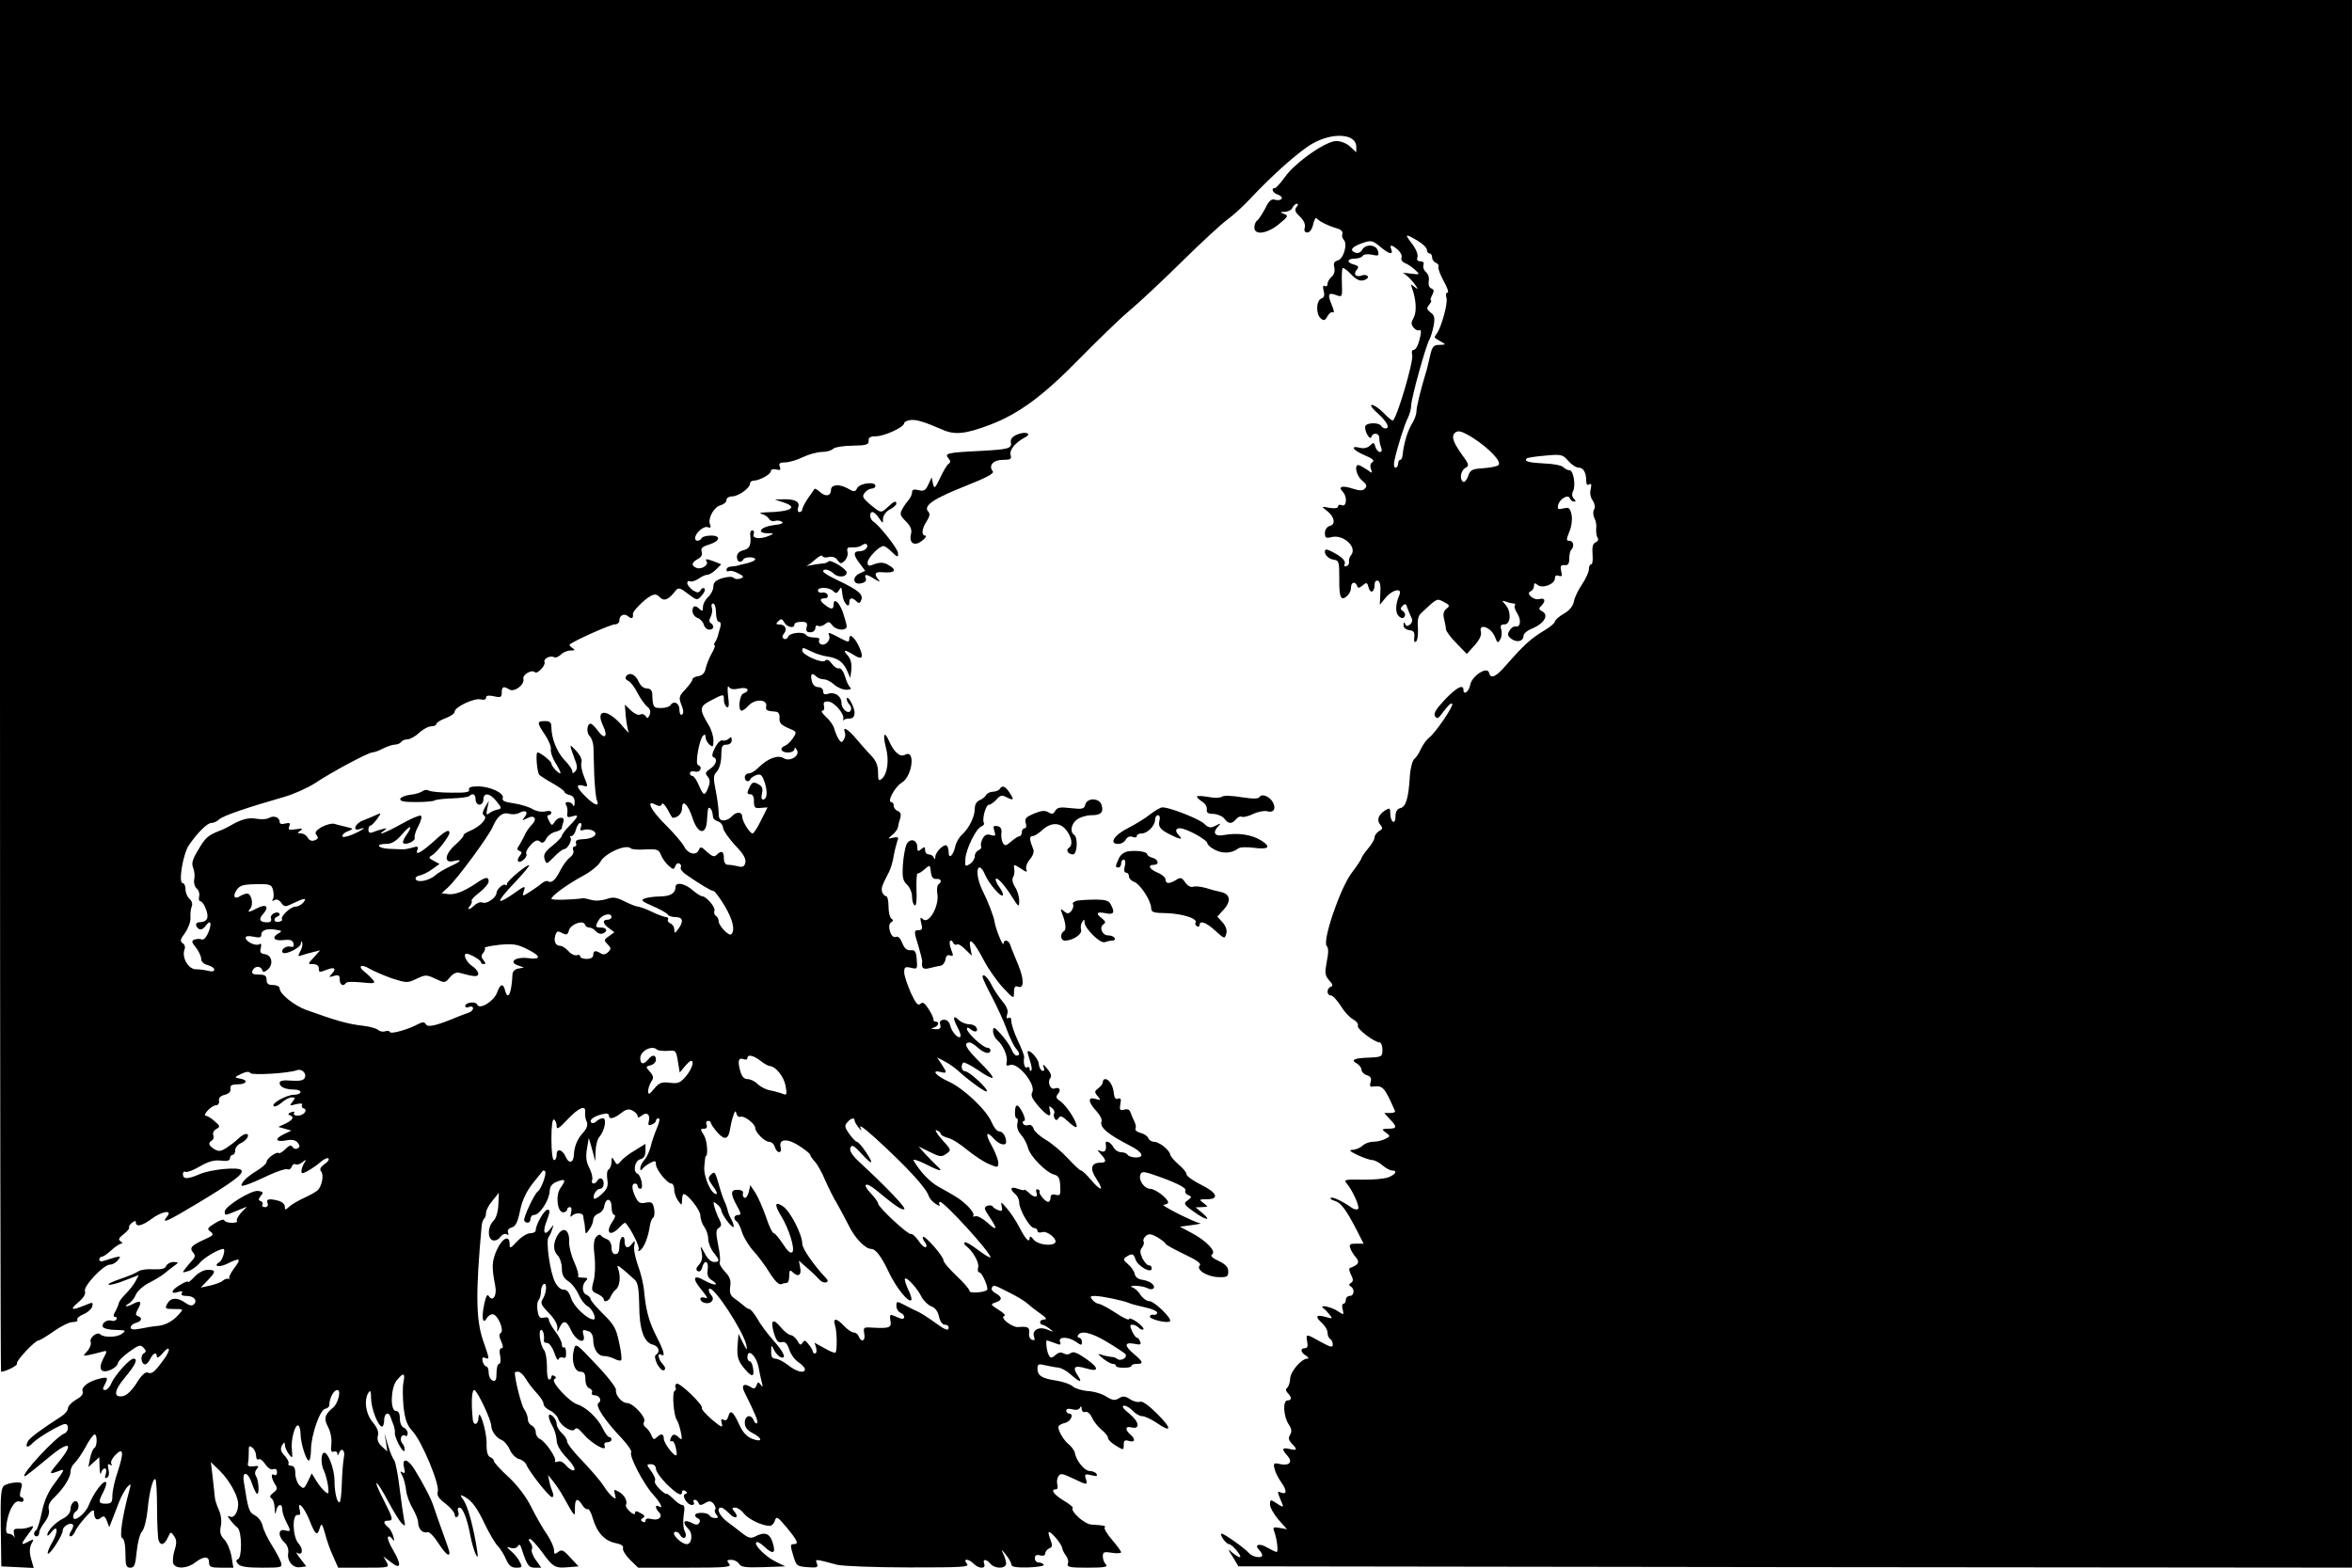 <?xml version="1.0" standalone="no"?>
<!DOCTYPE svg PUBLIC "-//W3C//DTD SVG 20010904//EN"
 "http://www.w3.org/TR/2001/REC-SVG-20010904/DTD/svg10.dtd">
<svg version="1.0" xmlns="http://www.w3.org/2000/svg"
 width="900pt" height="600pt" viewBox="0 0 900 600"
 preserveAspectRatio="xMidYMid meet">
<g transform="translate(0,600) scale(0.1,-0.1)"
fill="#000000" stroke="none">
<path d="M0 3375 c0 -1444 2 -2625 4 -2625 17 0 65 24 61 31 -6 9 69 89 83 89
5 0 31 16 58 35 27 19 59 35 72 35 13 0 21 4 18 9 -3 5 7 14 23 21 16 6 31 20
34 30 4 17 2 17 -29 4 -51 -21 -59 -17 -24 12 20 17 29 32 25 42 -7 19 71 102
96 102 9 0 23 7 30 17 13 15 11 16 -13 10 -14 -4 -33 -10 -42 -13 -9 -3 -16
-1 -16 5 0 6 4 11 9 11 6 0 22 11 37 25 15 14 32 25 38 25 6 0 5 4 -2 9 -11 6
-8 13 12 28 14 11 23 23 20 25 -2 3 2 11 11 18 10 8 15 9 15 1 0 -18 24 -13
60 14 39 29 81 36 60 10 -26 -32 -1 -21 120 52 131 79 173 110 164 124 -8 14
-115 4 -158 -14 -48 -21 -66 -21 -66 -1 0 8 4 12 10 9 5 -3 30 6 55 21 33 19
55 25 80 22 24 -3 35 0 35 9 0 7 5 13 10 13 6 0 10 8 10 18 0 9 10 22 22 27
23 11 37 35 19 35 -6 0 -19 -8 -29 -18 -9 -9 -30 -25 -45 -35 -22 -14 -30 -15
-47 -5 -22 14 -25 24 -9 33 6 4 8 13 5 21 -3 7 2 18 12 23 15 9 15 11 -7 30
-13 12 -29 21 -34 21 -6 0 -2 9 8 20 10 11 24 20 32 20 8 0 13 8 11 17 -2 11
6 19 22 23 16 4 24 12 22 23 -2 13 5 17 28 17 35 0 41 17 8 22 -22 4 -22 5 5
18 19 9 31 10 35 3 6 -9 146 -1 178 11 18 7 37 -11 31 -27 -4 -12 -18 -15 -51
-13 -32 3 -46 0 -46 -9 0 -15 22 -25 56 -25 13 0 24 -4 24 -10 0 -5 -11 -10
-25 -10 -29 0 -91 -35 -77 -44 5 -3 18 4 30 14 12 11 29 20 38 20 14 0 15 -2
3 -17 -13 -15 -11 -16 14 -9 18 4 26 3 23 -3 -3 -5 -1 -11 6 -13 18 -6 0 -28
-23 -28 -11 0 -17 4 -14 10 4 6 -1 7 -11 3 -11 -4 -13 -8 -6 -11 19 -6 14 -18
-15 -32 l-28 -13 25 -7 25 -7 -27 -13 c-38 -18 -35 -32 5 -25 23 5 37 2 46 -8
9 -12 9 -17 0 -22 -6 -4 -15 -2 -19 5 -6 9 -13 7 -28 -8 -11 -11 -23 -18 -25
-15 -8 7 -47 -21 -47 -34 0 -7 -18 -22 -39 -35 -21 -12 -44 -31 -51 -41 -10
-17 -9 -18 12 -12 13 4 51 20 86 37 34 16 67 26 72 23 6 -3 13 1 16 9 3 9 10
13 15 10 6 -3 17 0 26 8 14 11 16 11 8 -2 -11 -17 -15 -40 -8 -40 10 0 49 24
70 43 13 11 26 17 30 13 4 -3 -3 -14 -16 -22 -15 -11 -19 -19 -12 -28 11 -13
3 -55 -13 -71 -6 -6 -29 -19 -51 -29 -22 -10 -48 -25 -58 -34 -15 -14 -17 -14
-17 0 0 9 -10 18 -23 22 -37 10 -50 7 -43 -9 3 -9 0 -15 -10 -15 -8 0 -13 4
-10 9 4 5 0 11 -6 14 -10 3 -10 7 0 20 11 13 10 16 -10 19 -26 4 -128 -59
-128 -79 0 -16 0 -16 46 3 l39 16 -23 -24 c-12 -14 -19 -28 -15 -31 3 -4 -5
-7 -19 -7 -15 0 -28 4 -30 10 -1 5 -18 0 -36 -12 -29 -18 -31 -22 -16 -32 14
-11 10 -15 -26 -31 -48 -22 -56 -31 -41 -49 9 -10 8 -17 -1 -27 -7 -8 -20 -23
-28 -33 -14 -18 -13 -18 10 -11 14 4 33 18 44 31 14 19 73 54 91 54 9 0 -3
-43 -15 -50 -27 -17 -1 -22 31 -6 48 24 54 20 25 -18 -14 -19 -22 -36 -18 -39
4 -2 2 -3 -4 -1 -6 1 -16 -2 -22 -8 -5 -5 -26 -13 -47 -18 l-37 -8 26 27 c33
34 33 41 1 41 -15 0 -36 -11 -50 -26 -14 -15 -25 -24 -25 -20 0 4 -14 -1 -30
-11 -35 -20 -40 -38 -9 -28 15 5 19 4 15 -4 -5 -7 2 -11 18 -11 28 0 43 -17
28 -32 -7 -7 -18 -5 -33 6 -31 22 -56 20 -69 -4 -10 -18 -8 -20 26 -20 37 0
37 0 18 -21 -24 -27 -53 -42 -84 -44 -14 -1 -42 -6 -62 -10 -27 -5 -38 -4 -38
5 0 6 9 14 20 17 23 6 26 19 8 26 -10 3 -10 9 0 27 16 27 10 35 -16 21 -26
-14 -43 -14 -19 0 10 6 22 21 27 34 5 13 28 34 50 45 22 11 48 27 58 35 9 8
26 21 37 29 20 15 20 15 -1 16 -12 0 -24 -7 -28 -15 -4 -11 -18 -14 -49 -13
-24 2 -50 -2 -58 -8 -8 -6 -39 -19 -69 -29 -30 -10 -50 -20 -44 -22 6 -2 35 5
63 17 l52 20 -12 -23 c-6 -12 -23 -34 -38 -49 -14 -14 -26 -30 -26 -35 -1 -4
-6 -18 -13 -31 -9 -15 -9 -22 -2 -22 6 0 9 -4 5 -10 -3 -5 -11 -7 -18 -5 -17
7 -41 -11 -33 -24 4 -6 26 -11 49 -11 39 -1 41 -2 23 -15 -18 -14 -69 -15 -82
-2 -12 12 -43 -13 -37 -29 3 -8 -3 -24 -13 -35 -18 -20 -18 -20 11 -14 17 4
38 9 48 12 18 5 18 3 2 -27 -21 -41 -8 -59 30 -42 14 6 25 17 26 24 0 7 19 27
43 44 36 26 44 29 55 16 11 -11 11 -16 1 -22 -14 -8 -10 -41 5 -42 6 0 14 9
20 21 11 23 25 28 25 9 1 -7 10 -2 21 11 31 38 35 15 3 -26 -34 -46 -43 -53
-60 -46 -8 3 -25 -13 -41 -40 -17 -27 -37 -47 -51 -50 -39 -8 -37 20 7 72 40
48 50 71 32 71 -15 0 -69 -61 -84 -92 -6 -16 -18 -28 -25 -28 -9 0 -10 5 -2
19 15 29 13 32 -17 25 -43 -10 -73 -32 -67 -49 4 -10 -5 -21 -25 -32 -17 -10
-31 -25 -31 -33 0 -8 -11 -22 -24 -30 -79 -51 -121 -82 -129 -96 -13 -24 -1
-28 19 -6 22 22 108 72 123 72 16 0 14 -30 -2 -36 -33 -12 -173 -164 -152
-164 3 0 40 29 83 65 86 73 110 67 47 -10 -40 -48 -40 -50 0 -35 24 9 24 7
-13 -43 -28 -36 -43 -71 -52 -115 -7 -34 -17 -65 -21 -68 -12 -7 -11 -24 1
-24 6 0 10 6 10 14 0 7 9 25 21 40 13 17 19 35 16 48 -4 15 2 29 21 47 36 35
62 76 62 99 0 11 7 25 15 32 8 7 27 34 42 61 14 27 30 49 35 49 11 0 10 -47
-1 -52 -5 -2 -12 -19 -16 -38 l-7 -35 21 19 21 19 1 -39 c1 -21 3 -31 6 -21 2
9 9 17 14 17 6 0 7 -9 4 -21 -5 -15 -4 -19 5 -14 7 4 9 17 5 32 -4 18 -2 23 6
17 8 -4 9 -3 5 4 -4 6 3 21 16 34 30 30 33 11 9 -63 -12 -34 -21 -76 -21 -93
0 -26 -4 -31 -25 -31 -29 0 -30 6 -9 46 8 17 13 33 10 36 -10 10 -48 -41 -67
-89 -13 -33 -59 -67 -59 -44 0 8 4 18 10 21 17 10 12 45 -5 39 -8 -4 -15 -16
-15 -28 0 -15 -10 -28 -27 -37 -31 -15 -62 -48 -62 -64 0 -5 6 -1 14 9 25 34
30 8 6 -35 -13 -22 -21 -42 -18 -45 7 -7 57 70 57 88 0 16 28 33 39 23 3 -3 0
-15 -7 -25 -8 -13 -8 -20 -2 -20 6 0 13 8 17 18 3 9 21 34 40 55 25 28 33 33
33 19 0 -26 11 -34 26 -21 11 9 16 6 23 -12 l9 -24 10 25 c5 14 18 45 27 70
10 25 25 52 33 60 13 13 14 12 8 -10 -28 -102 -40 -184 -28 -187 7 -3 12 -24
12 -59 0 -46 3 -54 19 -54 15 0 19 10 24 61 3 33 12 68 20 77 9 10 18 46 22
85 6 67 21 124 30 115 3 -3 6 -53 6 -112 0 -59 3 -114 6 -122 8 -21 22 -17 35
11 11 24 12 24 24 6 10 -14 11 -26 2 -54 -6 -19 -8 -42 -5 -51 9 -22 54 -20
84 4 33 25 53 25 53 0 0 -17 7 -20 46 -20 l47 0 -7 42 c-4 24 -16 53 -27 65
-16 16 -19 29 -14 52 4 19 1 43 -8 63 -8 18 -15 40 -15 48 -1 8 -4 42 -8 75
l-7 59 35 -34 c34 -34 65 -88 69 -120 3 -30 -13 -61 -29 -55 -13 5 -13 3 -1
-12 7 -10 20 -24 28 -30 17 -15 18 -116 1 -121 -8 -3 -7 -8 1 -18 8 -10 35
-14 91 -14 77 0 79 1 73 21 -4 12 -20 42 -36 67 -15 24 -31 57 -34 72 -3 15
-16 33 -29 40 -23 12 -26 19 -43 129 -7 43 16 39 31 -6 6 -18 14 -35 18 -39
11 -11 9 48 -2 66 -6 9 -5 19 3 28 9 11 6 13 -13 10 -18 -2 -24 1 -21 12 2 8
3 28 3 43 -1 24 2 26 14 16 8 -6 14 -20 14 -31 0 -10 4 -17 10 -13 5 3 16 -5
25 -19 10 -14 22 -23 31 -19 9 3 14 -1 14 -12 0 -9 -4 -13 -10 -10 -14 9 -13
-11 2 -35 11 -16 9 -22 -6 -33 -13 -10 -15 -16 -8 -21 7 -4 13 -22 13 -39 1
-24 3 -26 6 -9 5 26 23 30 23 5 0 -10 7 -31 15 -47 19 -37 19 -39 -5 -33 -26
7 -27 -23 -1 -47 11 -10 16 -26 14 -39 -6 -31 18 -60 46 -55 l23 3 -23 30
c-13 16 -18 26 -12 22 21 -13 25 14 5 36 -23 26 -25 114 -2 109 8 -2 11 4 7
18 -11 41 16 14 37 -38 23 -58 30 -63 40 -29 6 19 9 16 20 -23 6 -25 20 -64
31 -87 l19 -43 98 0 c98 0 99 0 87 22 l-12 21 29 -22 c38 -30 42 -12 9 45 -15
25 -24 48 -20 52 3 4 11 0 16 -8 8 -11 9 -9 4 10 -4 14 -13 30 -21 36 -18 15
-18 24 1 24 21 0 19 8 -15 75 -50 97 -32 89 20 -10 18 -33 39 -67 47 -75 14
-13 15 -12 9 15 -3 17 -11 70 -17 120 -6 50 -15 97 -20 105 -11 18 -14 26 -28
70 l-10 35 6 -35 5 -35 -21 19 c-14 13 -19 26 -15 41 4 15 -3 32 -20 52 -27
32 -34 85 -16 113 7 11 10 6 10 -22 0 -38 27 -108 42 -108 4 0 8 11 8 25 0 27
18 34 25 10 3 -8 8 -23 12 -32 3 -10 5 -22 4 -27 -3 -15 32 -82 37 -68 2 7 -1
19 -8 27 -13 15 -4 39 11 30 5 -4 9 1 9 10 0 8 -7 18 -15 21 -9 4 -15 19 -15
35 0 19 -5 29 -15 29 -23 0 -20 91 4 118 25 30 32 28 25 -8 -4 -16 -3 -58 0
-93 6 -50 13 -71 34 -94 36 -38 106 -206 97 -232 -4 -14 3 -26 30 -46 19 -15
35 -34 35 -42 0 -8 4 -12 10 -8 5 3 7 12 3 20 -3 8 -1 15 5 15 13 0 30 -43 42
-108 11 -59 35 -111 26 -57 -14 90 -35 166 -50 190 -17 25 -17 26 1 17 29 -16
49 -43 79 -107 16 -33 37 -69 47 -80 11 -11 26 -35 33 -52 11 -25 21 -33 39
-33 23 0 25 2 14 22 -6 13 -21 31 -33 41 -19 17 -19 18 -2 13 11 -4 23 -1 27
6 6 9 10 7 14 -7 22 -67 28 -75 52 -75 l24 0 -21 30 c-12 16 -18 35 -15 40 4
6 1 17 -5 25 -8 9 -8 15 -2 15 5 0 26 -23 46 -50 42 -58 50 -63 102 -58 l38 3
-32 34 c-26 29 -33 32 -46 21 -14 -10 -16 -9 -16 7 0 11 -12 38 -26 59 -15 21
-42 68 -60 104 -20 41 -53 84 -88 117 -31 28 -56 56 -56 61 0 5 -6 12 -14 15
-10 4 -15 21 -14 54 0 50 -30 141 -31 96 -1 -27 -20 -31 -22 -5 -7 71 -3 120
8 111 15 -13 63 -115 63 -137 1 -21 20 -46 41 -54 9 -4 23 -20 30 -37 7 -16
23 -32 35 -35 12 -3 24 -13 28 -21 9 -26 88 -125 98 -125 6 0 7 8 3 18 -4 9
-10 28 -13 42 l-5 25 20 -25 c11 -14 29 -40 39 -59 46 -82 44 -79 44 -43 0 37
10 41 28 12 7 -12 16 -18 21 -16 4 3 14 -14 20 -37 16 -54 46 -85 87 -93 21
-4 31 -11 28 -19 -3 -7 9 -26 26 -44 l32 -31 180 0 c159 0 179 2 168 15 -10
13 -9 15 8 15 12 0 25 -7 30 -15 7 -13 25 -15 93 -13 l84 3 -35 17 c-39 19
-86 65 -76 75 3 4 16 -3 29 -15 35 -33 47 -29 34 13 -11 37 -31 44 -68 24 -16
-8 -26 -5 -49 13 -16 13 -43 33 -60 46 -29 23 -40 52 -20 52 5 0 18 -10 30
-22 22 -24 41 -18 20 7 -10 12 -10 15 3 15 9 0 24 -10 34 -23 17 -22 70 -47
99 -47 7 0 16 9 19 20 6 18 11 15 46 -27 42 -51 47 -63 25 -63 -12 0 -12 -7
-1 -42 12 -41 14 -43 55 -46 37 -3 42 -1 36 14 -7 18 -9 18 78 -5 21 -5 144
-10 273 -10 206 0 234 1 223 14 -17 21 6 20 26 0 20 -20 48 -20 40 0 -7 19 8
19 24 0 17 -20 60 -20 60 1 0 8 -5 25 -11 37 -9 19 -7 18 10 -3 11 -14 21 -31
21 -38 0 -9 18 -12 65 -11 35 1 62 6 59 10 -3 5 -12 9 -20 9 -8 0 -14 7 -14
16 0 11 6 15 20 11 12 -3 20 0 20 8 0 7 7 15 15 19 12 4 13 11 5 32 -6 15 -9
28 -7 30 6 6 48 -43 51 -59 1 -8 8 -22 15 -31 7 -9 11 -23 7 -31 -4 -13 8 -15
76 -15 64 0 79 3 70 12 -7 7 -12 21 -12 31 0 17 5 19 35 14 19 -3 35 -2 35 2
0 4 -16 26 -35 48 -19 22 -31 43 -28 47 6 6 0 8 -51 11 -27 2 -82 52 -71 64 3
2 -13 15 -35 28 -38 23 -52 43 -29 43 6 0 8 8 5 18 -3 9 -1 24 4 32 8 12 15
11 55 -8 56 -27 58 -27 50 -2 -6 18 -3 20 21 14 19 -5 25 -4 20 5 -4 6 -16 11
-26 11 -20 0 -52 40 -57 69 -1 8 -11 22 -21 31 -20 15 -42 51 -42 68 0 6 11
13 25 16 24 6 36 36 15 36 -5 0 -10 5 -10 11 0 7 9 9 24 5 15 -4 26 -1 29 7 3
7 6 5 6 -5 1 -10 7 -15 14 -12 8 3 19 -7 26 -22 6 -15 23 -35 36 -46 14 -11
25 -25 25 -32 0 -6 14 -20 30 -29 29 -18 30 -18 30 3 0 17 4 20 20 15 24 -7
26 7 5 25 -21 18 -19 33 4 27 35 -9 31 21 -7 52 -24 19 -31 30 -21 31 9 0 24
-9 34 -20 10 -11 26 -20 35 -20 10 0 34 -11 55 -25 59 -41 61 -24 4 33 -33 33
-58 51 -67 47 -8 -3 -25 1 -38 10 -19 12 -28 13 -43 3 -15 -9 -24 -8 -48 7
-15 10 -47 20 -71 21 -23 2 -49 10 -57 18 -9 8 -37 18 -63 22 -55 8 -72 19
-72 46 0 17 4 19 28 13 15 -3 37 -8 50 -9 12 -1 32 -12 45 -23 38 -34 51 -38
32 -9 -23 34 -14 42 30 29 52 -16 52 1 0 37 -33 23 -49 29 -58 21 -8 -6 -18
-6 -27 -1 -10 6 -20 4 -31 -6 -14 -12 -19 -13 -25 -2 -8 11 -14 58 -8 58 2 0
15 -5 29 -10 23 -9 26 -8 21 5 -7 20 32 20 62 -1 20 -14 22 -14 22 0 0 9 -5
16 -11 16 -5 0 -7 4 -4 10 12 19 51 10 111 -26 32 -19 63 -40 69 -45 13 -13
-15 -31 -30 -20 -5 5 -17 8 -25 8 -8 1 -24 4 -35 8 -16 5 -15 3 5 -14 14 -11
31 -21 38 -21 6 0 12 -3 12 -7 0 -5 14 -8 30 -8 17 0 30 3 30 8 0 4 9 7 20 7
27 0 25 7 -10 37 -38 32 -39 47 0 40 23 -5 28 -3 23 8 -3 8 -8 15 -12 15 -4 0
-13 11 -19 25 -9 20 -9 25 1 25 7 0 18 -5 25 -12 6 -6 14 -9 17 -6 4 3 -8 16
-24 28 -17 12 -31 17 -31 11 0 -5 -24 6 -52 25 -29 19 -58 34 -64 34 -6 0 -17
7 -24 15 -10 13 -9 15 11 15 27 -1 106 -17 129 -27 8 -4 37 -11 63 -17 27 -6
47 -15 45 -21 -1 -5 -8 -9 -15 -7 -7 2 -13 -2 -13 -7 0 -11 68 -27 77 -18 9
10 -60 77 -79 77 -10 0 -25 11 -34 24 -8 14 -23 27 -32 29 -9 3 -4 5 11 6 16
0 37 -4 47 -9 22 -12 36 3 17 18 -6 6 -23 12 -37 14 -15 2 -26 11 -28 22 -2
11 -14 28 -26 38 -18 15 -19 19 -6 28 22 14 28 12 35 -10 8 -26 62 -56 62 -35
0 8 -5 13 -10 12 -6 -1 -17 11 -25 26 -10 22 -11 31 -2 42 6 8 9 18 6 23 -3 6
1 15 9 22 11 9 20 8 45 -6 16 -10 30 -21 30 -24 0 -4 32 -21 71 -40 47 -22 67
-36 60 -43 -16 -16 28 -44 72 -45 32 -1 37 2 37 21 0 17 -10 28 -37 41 -24 11
-33 20 -25 25 18 11 -23 53 -78 82 l-45 24 45 6 c25 3 40 7 33 7 -24 4 -157
71 -140 71 9 1 17 4 17 9 -1 15 -49 52 -69 52 -22 0 -46 34 -37 55 4 11 12 11
38 3 92 -31 138 -53 134 -64 -3 -7 2 -15 11 -18 14 -6 14 -8 -2 -20 -17 -12
-16 -16 25 -45 46 -33 69 -35 29 -2 l-24 20 25 1 c24 1 24 1 6 15 -19 14 -18
15 12 15 50 0 39 26 -23 56 -30 15 -55 33 -55 40 0 7 -13 23 -30 37 -16 14
-31 31 -32 38 -4 19 -43 49 -62 49 -9 0 -19 6 -22 14 -3 8 -17 17 -30 20 -14
4 -22 11 -19 16 3 5 1 17 -4 27 -5 10 -12 26 -15 35 -3 11 -12 15 -24 11 -16
-4 -19 -1 -15 21 4 20 2 25 -9 21 -9 -4 -14 3 -16 21 -2 28 -18 54 -33 54 -5
0 -9 -5 -9 -11 0 -7 -8 -17 -17 -24 -15 -11 -16 -15 -3 -30 14 -16 13 -17 -8
-11 -30 10 -29 -12 3 -46 14 -15 23 -33 20 -40 -8 -22 22 -48 109 -93 48 -24
58 -45 22 -45 -13 0 -28 5 -31 10 -3 6 -15 10 -25 10 -11 0 -24 9 -30 20 -10
19 -31 28 -29 13 4 -25 -2 -35 -18 -29 -16 6 -16 6 0 -12 22 -24 21 -32 -2
-32 -36 0 -42 -23 -15 -63 31 -47 17 -48 -22 -2 -16 19 -33 35 -37 35 -5 0
-27 21 -50 46 -23 25 -61 57 -84 71 -23 13 -45 33 -48 43 -3 11 -12 17 -20 14
-7 -3 -16 -1 -20 5 -3 6 -2 11 4 11 5 0 3 13 -5 30 -19 37 -29 38 -30 5 -1
-14 2 -25 6 -25 5 0 6 -9 3 -20 -3 -13 2 -30 14 -43 11 -12 23 -35 27 -51 8
-32 69 -94 101 -102 15 -4 21 -14 22 -43 2 -34 0 -38 -17 -34 -14 4 -20 0 -20
-11 0 -9 -4 -16 -9 -16 -11 0 -37 31 -33 39 2 3 -1 7 -7 9 -6 2 -8 -3 -5 -12
8 -21 -10 -21 -30 0 -9 8 -16 13 -16 10 0 -3 -11 -1 -25 4 -28 11 -33 -1 -10
-20 8 -7 15 -21 15 -32 0 -28 41 -98 57 -98 7 0 13 -5 13 -11 0 -6 8 -8 18 -5
20 7 61 -29 49 -41 -15 -14 -68 -6 -82 13 -9 12 -14 14 -15 6 0 -21 -15 -6
-39 40 -12 24 -34 57 -48 73 -22 26 -24 27 -20 8 4 -17 1 -20 -12 -15 -9 3
-19 9 -22 14 -3 5 -13 6 -21 3 -14 -6 -13 -11 8 -42 33 -49 30 -57 -8 -22 -18
16 -39 27 -46 24 -7 -3 -11 -1 -7 4 3 5 -8 21 -23 36 -28 26 -37 32 -109 72
-35 19 -71 57 -97 101 -5 7 15 2 43 -12 59 -30 74 -33 46 -8 -11 10 -31 31
-45 46 l-25 28 43 -21 c38 -19 45 -20 63 -7 20 14 20 15 -17 55 -20 23 -29 39
-20 35 9 -3 16 -10 16 -14 0 -4 12 -11 27 -15 15 -3 48 -24 74 -46 26 -21 63
-46 83 -54 34 -15 36 -14 36 5 0 10 -11 40 -25 65 -27 47 -21 60 10 25 19 -21
45 -27 45 -11 0 21 -13 41 -27 41 -8 0 -20 15 -28 34 -20 48 -108 131 -166
157 -48 22 -68 46 -29 36 24 -6 25 -3 3 30 l-17 26 30 -16 c16 -8 38 -24 49
-34 43 -39 106 -85 111 -80 8 7 -67 77 -83 77 -13 0 -18 22 -7 33 3 3 29 -10
57 -29 27 -19 52 -32 55 -29 4 3 -19 31 -51 62 -51 51 -63 73 -36 73 5 0 19
-9 31 -20 23 -21 48 -27 48 -10 0 6 -6 10 -12 10 -16 0 -78 57 -78 72 0 7 6 6
15 -2 17 -14 31 -8 20 9 -3 6 -16 11 -27 11 -12 0 -30 7 -40 17 -22 20 -23 8
-3 -31 9 -16 13 -31 10 -34 -8 -9 -33 18 -39 43 -4 15 -13 23 -25 22 -12 -1
-17 -7 -13 -19 3 -14 -1 -18 -19 -17 -17 1 -19 3 -6 6 18 5 24 23 7 23 -5 0
-9 3 -8 8 1 4 -7 22 -18 39 -15 24 -23 30 -32 21 -9 -9 -18 2 -37 43 -13 30
-25 65 -25 78 0 20 4 22 26 17 24 -6 25 -5 22 31 -2 31 -7 38 -23 36 -15 -1
-24 7 -32 27 -8 20 -16 28 -26 24 -18 -7 -34 46 -17 56 9 5 9 9 1 14 -6 4 -11
25 -11 47 0 21 -4 39 -9 39 -5 0 -12 7 -15 15 -5 15 -2 24 26 78 6 12 15 40
18 62 4 22 11 48 14 57 6 13 3 16 -16 12 -22 -5 -22 -5 -4 10 11 9 21 22 22
30 1 7 5 23 9 35 4 14 1 23 -9 27 -9 3 -16 12 -16 20 0 8 -4 14 -9 14 -18 0
13 58 39 74 42 24 54 131 13 107 -19 -10 -42 10 -61 53 -18 41 -25 26 -12 -25
13 -48 6 -101 -15 -119 -13 -11 -15 -7 -15 24 0 26 -8 45 -27 65 -16 16 -41
45 -58 65 -30 36 -52 48 -42 23 3 -8 1 -20 -4 -28 -8 -12 -10 -12 -19 1 -6 8
-13 26 -17 39 -3 14 -18 35 -32 47 -14 13 -21 24 -14 24 6 0 9 8 6 18 -3 14 1
18 16 17 23 -1 63 -47 58 -67 -2 -7 -2 -10 0 -5 3 4 13 7 24 7 13 0 19 7 19
23 0 22 -29 73 -30 51 0 -5 5 -15 11 -21 6 -6 8 -16 4 -23 -9 -15 -35 6 -35
30 0 25 -25 43 -50 35 -14 -5 -20 -2 -20 9 0 9 -8 16 -19 16 -11 0 -21 9 -24
22 -7 27 -1 36 15 20 7 -7 20 -12 30 -12 11 0 28 -9 40 -20 12 -11 33 -20 47
-20 14 0 21 4 15 8 -5 4 -15 23 -20 42 -6 20 -16 34 -24 32 -7 -2 -19 7 -27
18 -11 15 -19 18 -26 11 -11 -11 -87 22 -87 39 0 13 1 13 36 -4 16 -8 44 -17
62 -19 39 -6 60 -22 75 -57 l11 -25 4 33 c2 22 -3 41 -14 53 -21 23 -12 24 22
3 32 -21 40 -13 24 25 -16 38 -40 61 -40 37 0 -14 -4 -14 -22 -5 -60 31 -61
32 -55 16 7 -18 -17 -42 -33 -32 -6 3 -8 11 -5 16 4 5 -5 9 -19 9 -14 0 -27 4
-31 9 -9 15 -63 10 -69 -6 -3 -8 -11 -11 -16 -8 -8 5 -7 11 0 20 14 17 5 35
-18 35 -13 0 -14 2 -3 13 10 10 14 9 22 -5 11 -19 39 -25 39 -8 0 6 12 10 26
10 21 0 25 -4 21 -20 -4 -15 0 -20 14 -20 11 0 19 7 19 16 0 8 5 12 10 9 6 -4
18 -1 27 6 13 11 17 10 28 -4 14 -20 55 -23 55 -4 0 6 -7 30 -14 52 -14 40
-36 59 -36 31 0 -19 -9 -20 -32 -2 -22 16 -23 26 -2 26 9 0 14 6 11 13 -2 6
-11 11 -21 9 -9 -2 -16 2 -16 8 0 14 43 13 58 -2 10 -10 15 -10 22 2 10 16 10
16 14 -18 3 -29 26 -54 26 -29 0 20 11 22 28 5 9 -9 13 -7 18 6 8 21 -11 37
-88 74 -32 15 -58 30 -58 35 0 12 23 8 41 -9 18 -16 49 -13 49 5 0 13 -63 52
-70 42 -3 -4 -14 -8 -25 -8 -11 -1 -31 -4 -45 -7 -14 -3 -18 -3 -10 0 8 4 23
16 34 26 12 10 22 15 24 9 2 -5 12 -6 24 -3 13 3 26 -1 33 -12 11 -15 14 -15
28 -2 8 9 13 24 10 34 -3 15 1 18 19 17 13 -1 29 2 36 8 7 5 15 7 18 4 10 -10
-6 -27 -27 -27 -25 0 -24 -15 2 -48 l20 -27 -20 -9 c-31 -13 -28 -45 3 -39 16
3 23 10 19 19 -7 18 2 18 35 -3 17 -10 22 -11 15 -3 -19 21 -16 32 10 30 53
-5 63 8 24 29 -16 9 -30 9 -50 2 -22 -9 -27 -8 -27 6 0 17 44 63 61 63 5 0 18
-9 29 -20 24 -24 29 -25 26 -5 -2 17 -72 105 -93 118 -15 9 -18 37 -4 37 5 0
16 -10 24 -22 16 -23 16 -23 16 -2 1 11 12 27 26 34 14 7 25 17 25 22 0 13 -9
10 -32 -12 -27 -25 -26 -25 -68 9 -29 25 -32 31 -21 45 7 9 20 16 27 16 8 0
14 5 14 10 0 18 -58 11 -69 -7 -9 -17 -12 -17 -38 -2 -31 17 -63 15 -63 -6 0
-23 -20 -28 -41 -9 -10 9 -20 15 -22 13 -1 -2 -12 -18 -25 -36 -12 -18 -22
-37 -22 -43 0 -5 -5 -10 -11 -10 -6 0 -8 7 -5 17 9 22 -11 33 -54 32 l-35 -1
33 -11 c59 -19 28 -36 -68 -38 -21 -1 -27 -3 -15 -6 11 -3 23 -11 28 -19 4 -7
14 -11 22 -8 8 3 20 2 27 -3 8 -5 -2 -10 -31 -13 -50 -6 -69 -30 -24 -31 25 0
26 -1 8 -9 -34 -15 -68 -12 -61 5 3 8 1 15 -5 15 -6 0 -9 -8 -8 -17 4 -40 -2
-53 -26 -59 -16 -4 -25 -13 -25 -25 0 -20 15 -26 25 -10 6 11 45 10 45 0 0 -4
-15 -11 -32 -15 -18 -4 -36 -9 -40 -10 -5 -1 -15 -2 -23 -3 -8 0 -15 -6 -15
-12 0 -5 4 -8 9 -5 5 3 21 0 35 -8 23 -11 24 -15 10 -20 -10 -4 -21 -3 -26 2
-6 6 -23 5 -44 -1 -25 -8 -34 -16 -34 -32 0 -12 -9 -30 -20 -40 -11 -10 -20
-27 -20 -39 0 -15 -3 -17 -12 -8 -17 17 -28 15 -28 -7 0 -11 9 -22 19 -26 10
-3 21 -15 24 -25 3 -11 12 -20 21 -20 18 0 21 15 6 25 -7 4 -7 12 0 25 5 10 7
26 4 34 -3 9 -1 16 5 16 6 0 11 -16 11 -35 0 -19 5 -35 11 -35 7 0 9 -9 5 -22
-4 -13 -8 -27 -9 -33 -2 -5 -6 -16 -10 -22 -5 -7 -6 -13 -2 -13 3 0 -2 -15
-12 -32 -10 -18 -20 -44 -23 -58 -3 -16 -13 -26 -28 -28 -12 -2 -22 -7 -22
-12 0 -5 -11 -21 -25 -36 -28 -30 -29 -33 -15 -68 6 -16 6 -27 0 -31 -6 -4
-10 5 -10 19 0 26 -23 36 -35 16 -3 -5 -19 -10 -36 -10 -29 0 -31 3 -33 55 -1
13 -8 20 -21 20 -12 0 -25 11 -32 28 -12 27 -36 36 -48 17 -3 -6 1 -13 9 -16
8 -3 25 -24 36 -47 12 -23 29 -46 38 -53 10 -7 13 -18 8 -30 -6 -14 -9 -16
-15 -5 -5 7 -14 10 -21 6 -6 -4 -22 3 -35 15 l-24 23 4 -48 c3 -26 8 -52 11
-58 4 -7 -10 7 -30 31 -54 60 -98 58 -69 -4 21 -43 8 -58 -19 -21 -11 15 -23
27 -28 27 -14 0 -17 -35 -3 -48 7 -7 13 -25 14 -40 0 -15 2 -63 3 -107 2 -44
6 -88 10 -97 12 -28 -9 -21 -43 13 -36 36 -39 49 -10 42 20 -6 20 -5 5 32 -9
21 -14 46 -11 56 4 10 -4 28 -21 46 -27 29 -27 29 -2 -40 8 -20 7 -32 -1 -40
-8 -8 -11 -8 -11 1 0 7 -13 26 -30 43 -29 31 -50 83 -50 127 0 17 -6 22 -25
22 -31 0 -31 -6 1 -53 14 -21 24 -46 22 -55 -2 -9 6 -34 19 -54 13 -21 21 -38
17 -38 -9 0 -34 28 -34 38 0 8 -42 42 -53 42 -8 0 -2 -76 7 -86 6 -5 30 -21
54 -34 23 -13 42 -27 42 -31 0 -4 9 -9 20 -12 13 -3 20 -13 19 -29 0 -12 -3
-17 -6 -10 -2 6 -11 12 -19 12 -10 0 -12 -5 -7 -12 4 -7 6 -21 4 -31 -2 -15 2
-17 18 -12 28 9 26 1 -9 -35 -17 -17 -30 -35 -30 -39 0 -5 -16 -22 -36 -38
-29 -23 -35 -34 -30 -51 7 -21 8 -21 36 8 16 17 34 30 39 30 13 0 32 35 24 44
-3 3 -2 6 4 6 6 0 14 11 17 25 4 14 11 25 16 25 5 0 7 -7 3 -16 -5 -13 -2 -15
13 -10 10 3 26 1 34 -4 22 -13 0 -31 -39 -32 -22 -1 -30 -5 -27 -15 3 -7 1
-13 -5 -13 -6 0 -9 -7 -5 -15 3 -8 -3 -20 -13 -27 -10 -7 -26 -29 -36 -48 -19
-38 -34 -52 -48 -43 -4 3 -16 -1 -25 -9 -9 -8 -30 -22 -45 -32 -29 -18 -29
-18 -22 5 7 20 3 19 -39 -11 -25 -18 -49 -31 -52 -28 -3 4 22 35 55 69 33 35
58 65 56 67 -6 6 -85 -60 -85 -71 0 -6 -3 -8 -6 -4 -7 7 -34 -17 -34 -31 0
-17 -37 -43 -52 -37 -9 4 -22 -1 -31 -9 -19 -19 -34 -21 -18 -3 6 8 8 16 6 19
-3 3 10 17 30 32 19 15 35 34 35 42 0 20 -12 18 -51 -9 -47 -31 -80 -43 -106
-39 l-23 3 25 23 c36 33 155 195 171 232 17 40 38 57 63 49 11 -3 29 -2 39 4
24 13 36 3 19 -17 -10 -13 -9 -14 10 -4 28 15 41 -2 18 -25 -9 -9 -21 -26 -26
-37 -5 -12 -15 -29 -21 -40 -11 -15 -10 -19 0 -23 10 -4 10 -8 1 -19 -7 -8 -9
-17 -6 -21 9 -9 38 18 31 29 -3 5 4 20 17 34 16 17 26 21 35 13 9 -8 16 -5 24
10 6 12 22 24 35 27 14 3 25 10 25 14 0 5 3 15 6 24 8 22 -22 21 -34 -1 -9
-14 -11 -14 -21 5 -8 15 -8 22 -1 22 5 0 10 5 10 10 0 6 -10 8 -24 4 -14 -3
-34 1 -48 9 -12 8 -45 18 -71 22 -35 5 -47 10 -43 20 7 19 -48 45 -95 45 -27
0 -37 -4 -34 -13 4 -9 -13 -12 -68 -11 -41 0 -79 4 -86 8 -6 4 -17 3 -24 -2
-7 -6 -27 -12 -46 -14 -19 -2 -36 -9 -39 -15 -3 -10 14 -13 61 -13 35 0 66 3
70 6 3 3 33 7 66 8 33 1 63 5 67 9 13 13 24 7 24 -13 0 -11 7 -20 15 -20 8 0
15 9 15 20 0 28 25 25 50 -7 21 -26 21 -28 3 -32 -10 -2 -24 -8 -31 -14 -11
-8 -12 -5 -7 19 l6 29 -15 -25 c-10 -18 -11 -27 -3 -32 15 -9 -15 -42 -54 -58
-16 -7 -28 -15 -25 -17 2 -3 -11 -18 -30 -35 -42 -37 -47 -73 -9 -64 37 9 31
-1 -12 -20 -21 -10 -47 -25 -58 -35 -23 -20 -68 -29 -74 -14 -3 6 4 12 15 14
10 2 32 12 48 24 l28 20 -22 12 c-20 11 -21 13 -7 21 18 10 67 73 67 86 0 16
-17 7 -55 -28 -51 -46 -77 -61 -68 -38 5 14 2 16 -18 10 -13 -4 -30 -7 -36 -7
-7 0 -31 1 -53 2 -45 2 -56 19 -11 19 20 0 37 10 60 37 32 38 43 34 15 -5 -9
-13 -14 -26 -11 -29 10 -9 48 8 44 20 -2 7 4 28 15 47 10 20 14 36 8 38 -6 2
-39 -12 -74 -32 -61 -34 -99 -48 -66 -25 12 9 11 10 -5 6 -11 -3 -28 -8 -37
-12 -13 -5 -18 -2 -18 9 0 9 3 16 8 16 4 0 15 12 25 25 17 24 17 25 -5 15 -13
-6 -35 -15 -50 -21 -31 -12 -40 -43 -10 -32 31 11 7 -6 -31 -22 -23 -9 -37
-11 -37 -5 0 6 10 15 23 19 21 9 21 9 -8 16 -16 4 -38 9 -47 12 -10 2 -31 -4
-48 -13 -22 -14 -27 -21 -18 -31 7 -9 6 -14 -7 -19 -11 -5 -21 -1 -27 9 -5 10
-17 17 -26 17 -15 0 -15 2 -2 11 11 8 7 9 -17 5 -27 -4 -31 -3 -26 11 5 13 2
15 -15 11 -14 -4 -22 -2 -22 7 0 17 -23 25 -41 14 -8 -5 -29 -6 -47 -3 -31 6
-59 -2 -102 -27 -8 -5 -26 -14 -40 -19 -45 -18 -54 -26 -82 -74 -22 -36 -26
-51 -18 -70 5 -13 6 -33 3 -44 -2 -11 2 -26 10 -33 8 -7 12 -21 9 -31 -2 -10
0 -18 6 -18 5 0 15 -14 21 -32 12 -33 3 -47 -26 -48 -16 0 -17 -16 -1 -26 6
-4 17 1 24 11 20 27 26 14 12 -23 -8 -19 -18 -30 -25 -28 -7 3 -20 3 -28 0
-13 -5 -12 -10 5 -31 11 -14 20 -34 20 -43 0 -11 10 -20 25 -24 14 -4 25 -11
25 -17 0 -7 -9 -9 -22 -5 -13 3 -34 6 -48 6 -29 0 -55 45 -44 75 4 10 1 20 -7
25 -11 7 -9 15 9 39 12 17 22 43 21 58 -1 16 1 35 5 44 4 9 0 21 -9 29 -8 7
-15 23 -15 36 0 13 -5 24 -11 24 -17 0 1 111 24 145 33 48 70 85 86 85 8 0 22
6 30 14 16 14 106 45 246 85 39 11 92 35 120 53 64 43 205 118 220 118 7 0 26
7 41 15 16 8 37 15 46 15 9 0 20 5 23 10 3 5 14 10 24 10 10 0 30 11 45 25 15
14 36 25 47 25 10 0 19 4 19 9 0 5 16 15 35 22 19 7 35 18 35 25 0 18 75 53
99 47 13 -3 21 -1 21 7 0 8 10 9 30 5 26 -6 30 -4 30 14 0 23 7 26 29 12 19
-12 59 18 54 40 -5 16 32 38 44 26 8 -9 41 25 37 38 -6 14 23 28 37 19 5 -3
16 2 25 10 8 9 25 16 37 16 18 0 19 2 7 10 -8 5 -12 11 -10 13 15 14 157 77
172 77 10 0 18 6 18 14 0 22 19 30 35 16 13 -11 19 -7 17 11 -1 9 42 53 65 66
18 10 25 10 38 -3 16 -17 34 -10 61 26 10 12 17 10 47 -13 34 -26 35 -26 52
-7 10 11 15 23 11 27 -4 4 -11 2 -15 -6 -7 -11 -12 -11 -30 0 -11 8 -21 20
-21 27 0 7 4 10 10 7 5 -3 20 1 32 9 12 9 28 16 35 16 7 0 22 9 33 20 l20 20
-25 10 c-32 12 -38 12 -31 1 9 -13 -19 -32 -38 -25 -22 8 -20 21 4 34 14 7 19
17 15 29 -4 12 3 19 27 26 43 13 49 35 9 35 -16 0 -33 -4 -36 -10 -8 -13 -25
-13 -25 0 0 19 33 48 48 42 11 -4 14 -1 9 11 -9 23 15 67 41 73 12 4 22 12 22
20 0 8 10 14 23 14 24 1 67 32 67 49 0 6 6 11 13 11 22 0 67 24 67 37 0 6 9 9
20 6 16 -4 19 -2 14 11 -5 12 0 16 20 16 15 0 46 9 68 20 23 11 56 20 73 20
17 0 36 5 43 12 6 6 40 12 74 12 54 1 63 4 62 19 -1 12 6 17 28 17 32 0 108
35 108 50 0 5 10 10 23 12 23 3 52 -6 122 -36 48 -22 89 -18 186 19 109 42
201 110 339 251 69 70 154 153 190 183 36 30 126 114 200 187 74 73 153 146
175 162 22 16 61 51 86 78 88 94 189 184 241 214 79 45 168 38 168 -12 l0 -21
-23 21 c-13 13 -36 22 -54 22 -40 0 -159 -84 -197 -139 -16 -22 -33 -41 -37
-41 -17 0 -9 -19 11 -25 11 -4 18 -11 14 -16 -3 -5 -14 -7 -24 -4 -15 5 -24
-3 -39 -34 -12 -22 -25 -42 -31 -46 -5 -3 -10 -15 -10 -26 0 -31 49 -24 94 13
35 28 37 33 20 39 -17 7 -17 8 4 8 12 1 25 8 28 16 4 8 11 15 16 15 7 0 6 -5
-1 -13 -8 -11 -5 -19 13 -36 15 -14 22 -30 19 -42 -4 -13 0 -19 10 -19 9 0 18
13 22 31 4 18 10 28 14 23 7 -11 47 -30 79 -39 14 -4 21 -12 19 -20 -3 -7 -1
-17 5 -23 16 -16 -1 -74 -23 -79 -14 -4 -17 -11 -13 -27 3 -14 -1 -28 -10 -35
-9 -8 -16 -20 -16 -28 0 -8 -5 -11 -10 -8 -7 4 -9 -2 -5 -18 5 -17 2 -26 -9
-30 -20 -8 -21 -60 -2 -76 12 -10 17 -8 26 9 6 11 16 18 21 14 6 -3 3 10 -5
29 -17 41 -13 49 18 37 22 -8 23 -6 21 43 -1 29 0 55 2 60 2 4 17 -6 32 -22
20 -21 34 -28 49 -24 12 3 19 10 16 15 -3 5 -13 7 -21 4 -23 -9 -36 3 -22 20
10 12 8 16 -9 21 -30 7 -28 23 2 23 14 0 28 5 31 11 4 6 19 7 35 4 25 -6 28
-4 23 14 -7 26 -48 28 -61 4 -6 -10 -16 -14 -26 -10 -24 9 -12 23 29 37 32 11
38 9 66 -14 34 -29 51 -33 43 -11 -8 20 1 19 25 -1 11 -10 17 -23 14 -30 -3
-8 3 -17 13 -21 11 -4 28 -16 39 -26 20 -19 20 -19 -20 -14 -22 3 -33 3 -25 1
8 -3 26 -20 40 -37 17 -23 19 -28 5 -17 -17 14 -18 13 -12 -2 16 -43 19 -91 7
-113 -11 -20 -11 -27 0 -40 7 -8 16 -12 21 -9 6 3 8 -5 5 -18 -7 -36 -17 -58
-28 -58 -5 0 -7 -8 -4 -18 7 -22 -61 -252 -75 -252 -3 0 -19 13 -35 30 -16 16
-36 30 -44 30 -9 0 1 -14 23 -33 35 -32 48 -57 28 -57 -6 0 -13 5 -16 10 -8
13 -52 13 -60 0 -3 -5 0 -20 6 -32 8 -14 14 -18 17 -10 6 19 31 14 30 -5 0
-10 3 -26 7 -36 4 -11 3 -17 -5 -17 -6 0 -14 9 -17 20 -5 17 -7 18 -20 5 -9
-9 -24 -13 -39 -9 -40 10 -27 -10 19 -29 29 -12 38 -20 29 -26 -8 -4 -10 -15
-6 -26 7 -18 6 -18 -16 -2 -14 9 -28 17 -32 17 -17 0 -7 -43 15 -60 17 -14 19
-21 10 -30 -8 -9 -20 -9 -48 0 -39 13 -56 7 -37 -12 18 -18 16 -59 -3 -52 -8
4 -15 1 -15 -5 0 -6 -12 -8 -32 -5 -32 6 -32 6 -12 -10 30 -22 37 -53 13 -59
-11 -3 -19 -14 -19 -27 0 -19 4 -21 25 -16 46 12 100 -39 75 -69 -6 -7 -9 -18
-8 -25 2 -7 -3 -15 -10 -17 -7 -3 -10 1 -6 10 3 9 -8 22 -32 36 -20 12 -39 20
-41 17 -11 -11 7 -35 29 -38 22 -3 23 -7 23 -75 -1 -73 7 -87 33 -61 7 7 12
20 12 30 0 20 16 24 23 6 3 -10 8 -10 21 1 15 13 18 12 23 -7 6 -26 23 -19 23
9 0 12 5 19 13 16 8 -2 11 -20 9 -48 l-2 -44 23 28 c26 31 64 38 52 10 -16
-37 -16 -69 -2 -82 11 -9 17 -9 22 0 4 6 1 15 -6 20 -11 6 -11 11 -2 20 10 10
14 8 18 -7 4 -10 10 -26 15 -36 6 -11 5 -20 -4 -28 -11 -8 -15 -8 -19 2 -4 9
-6 7 -6 -4 -1 -10 8 -18 22 -20 17 -2 21 -8 19 -27 -2 -14 0 -21 6 -17 6 3 9
26 8 51 -3 31 1 49 13 59 62 58 59 56 86 42 23 -12 24 -15 10 -26 -11 -9 -14
-21 -9 -39 3 -14 7 -32 7 -39 0 -7 18 -32 40 -54 l40 -41 29 32 c19 21 28 40
25 52 -10 36 40 18 54 -20 9 -23 11 -24 20 -8 6 9 7 26 4 37 -5 15 -2 20 12
20 24 0 27 48 5 74 -16 18 -16 19 1 13 10 -4 24 -7 29 -7 6 0 8 -3 5 -7 -4 -3
0 -17 9 -31 16 -25 13 -54 -7 -50 -6 2 -16 -5 -22 -15 -10 -15 -8 -21 6 -32
22 -16 47 -10 47 12 0 8 16 21 35 28 44 19 62 50 38 64 -15 8 -16 12 -5 22 18
19 15 32 -8 26 -22 -6 -54 23 -32 30 6 3 12 12 12 20 0 12 3 13 14 4 18 -15
66 3 66 25 0 10 5 14 15 10 12 -4 14 0 9 18 -4 19 -2 24 13 23 13 -2 18 5 18
25 0 14 3 30 8 34 12 13 8 34 -7 34 -13 0 -13 4 -1 34 9 20 12 48 9 65 -6 27
-10 30 -31 25 -20 -5 -24 -3 -21 11 4 24 39 45 45 28 3 -7 10 -13 16 -13 8 0
8 3 -1 12 -6 6 -8 17 -3 27 12 22 2 81 -13 81 -7 0 -17 5 -24 12 -7 7 -40 13
-73 14 -58 3 -78 8 -67 19 2 3 34 8 71 11 62 6 67 4 88 -20 12 -14 30 -26 40
-26 18 0 29 -19 29 -51 0 -13 4 -18 11 -13 8 5 10 -1 6 -18 -4 -14 -1 -33 8
-44 8 -13 10 -26 5 -34 -5 -8 -4 -22 1 -33 6 -10 9 -28 7 -40 -1 -12 1 -28 5
-35 5 -7 2 -14 -7 -18 -11 -4 -14 -17 -12 -45 2 -21 0 -39 -5 -39 -5 0 -9 -8
-9 -19 0 -10 -11 -35 -25 -56 -14 -20 -29 -50 -32 -66 -3 -18 -17 -36 -39 -48
-19 -11 -34 -25 -34 -30 0 -5 -17 -20 -37 -32 -55 -33 -80 -56 -148 -133 -40
-47 -61 -57 -67 -31 -6 26 -65 -11 -72 -46 -5 -27 -26 -42 -26 -19 0 23 -29 7
-72 -39 -33 -35 -43 -52 -37 -62 8 -11 12 -10 24 6 26 35 37 46 42 41 7 -7
-66 -114 -89 -130 -9 -7 -22 -25 -30 -41 -7 -17 -19 -35 -26 -40 -7 -6 -15
-35 -17 -65 -5 -85 -15 -118 -36 -123 -13 -3 -19 -14 -19 -32 0 -15 -4 -24
-10 -20 -5 3 -10 17 -10 31 0 22 -2 23 -20 12 -26 -17 -33 -37 -18 -55 10 -12
9 -17 -5 -24 -9 -6 -17 -16 -17 -24 0 -7 -11 -27 -25 -43 -14 -17 -25 -33 -25
-36 0 -4 -17 -30 -39 -59 -44 -60 -112 -260 -94 -278 7 -7 7 -26 0 -60 -8 -43
-7 -52 9 -71 14 -15 16 -22 6 -25 -16 -6 -16 -33 1 -33 7 0 23 -18 37 -39 13
-22 34 -45 47 -52 13 -7 22 -18 19 -25 -5 -12 64 -64 84 -64 5 0 10 -13 10
-28 0 -26 -2 -28 -52 -30 -58 -2 -71 -9 -45 -23 9 -6 17 -16 17 -24 0 -7 9
-17 20 -20 15 -5 19 -12 15 -26 -5 -14 -2 -20 7 -18 40 5 45 0 86 -93 2 -5 -6
-8 -19 -8 l-22 0 21 -23 c29 -30 28 -37 -5 -37 -26 -1 -27 -2 -10 -15 18 -13
18 -14 -2 -24 -11 -6 -32 -11 -46 -11 -15 0 -33 -7 -41 -15 -9 -8 -25 -15 -37
-16 -17 0 -13 -5 18 -20 22 -10 47 -19 56 -19 9 0 26 -9 39 -20 13 -11 29 -20
37 -20 22 0 14 -15 -14 -26 -16 -6 -61 -10 -101 -9 -65 1 -71 0 -59 -14 24
-29 51 -90 44 -98 -5 -4 -16 -2 -25 5 -36 25 -74 43 -80 37 -3 -3 4 -8 15 -11
24 -7 43 -32 84 -111 l27 -53 -29 0 c-23 0 -27 -3 -22 -17 3 -10 13 -26 22
-36 15 -18 10 -28 -23 -40 -5 -2 -3 -13 4 -26 9 -18 9 -25 0 -31 -9 -5 -9 -9
-1 -14 16 -10 13 -36 -4 -36 -8 0 -15 -7 -15 -15 0 -8 -4 -15 -9 -15 -5 0 -7
-10 -3 -22 5 -22 5 -22 -21 -5 -25 16 -73 25 -52 9 6 -4 16 -15 23 -24 13 -16
11 -16 -17 -8 -36 10 -40 1 -11 -25 11 -10 20 -26 20 -36 0 -10 5 -21 10 -24
6 -3 10 -13 10 -21 0 -13 -9 -10 -46 10 -57 32 -57 32 -52 1 4 -17 1 -25 -8
-25 -20 0 -17 -17 4 -29 9 -6 12 -11 5 -11 -23 0 -65 -49 -66 -77 -1 -15 -6
-31 -12 -35 -6 -5 -5 -12 3 -20 16 -16 15 -28 -1 -28 -19 0 -16 -60 4 -91 12
-18 13 -28 6 -40 -8 -13 -6 -21 6 -34 23 -23 21 -28 -8 -21 -29 7 -32 0 -9
-25 22 -24 9 -40 -26 -33 -26 6 -28 4 -23 -17 3 -13 14 -36 25 -51 23 -33 23
-49 1 -41 -17 7 -17 7 5 -46 4 -10 -2 -9 -21 4 -26 17 -27 17 -27 -4 0 -11 15
-37 32 -57 l33 -37 -28 5 c-23 4 -27 3 -22 -11 11 -28 18 -81 10 -81 -4 0 -20
8 -36 17 -30 18 -51 11 -31 -9 7 -7 12 -16 12 -20 0 -14 -37 -8 -51 8 -14 17
-94 74 -104 74 -11 0 16 -40 28 -40 13 -1 53 -50 41 -50 -4 0 -17 8 -28 17
-19 17 -19 16 2 -17 l21 -35 2131 -3 2130 -2 0 3000 0 3000 -4500 0 -4500 0 0
-2625z m5424 1704 c20 -12 36 -27 36 -35 0 -8 5 -14 10 -14 6 0 10 -7 10 -15
0 -9 7 -18 15 -21 8 -4 12 -10 9 -15 -2 -5 6 -29 20 -54 14 -25 21 -45 15 -45
-6 0 -8 -9 -4 -20 6 -20 -19 -112 -38 -138 -11 -14 -11 -14 18 -30 19 -11 18
-11 -7 -12 -23 0 -28 -6 -37 -47 -6 -27 -13 -55 -16 -63 -18 -59 -35 -128 -35
-145 0 -11 -8 -34 -19 -50 -16 -28 -29 -71 -34 -117 -1 -10 -5 -18 -9 -18 -4
0 -8 -7 -8 -15 0 -8 -5 -15 -10 -15 -6 0 -8 12 -4 28 11 51 38 137 51 162 7
14 13 36 13 49 0 25 55 226 70 252 5 9 12 33 16 53 5 30 3 40 -12 50 -15 12
-16 16 -5 30 7 9 10 16 7 16 -4 0 -2 9 4 20 8 16 8 22 -3 26 -8 3 -12 14 -10
28 3 12 -2 28 -11 35 -8 7 -12 19 -9 27 3 9 -1 14 -12 14 -11 0 -15 5 -11 16
3 9 -5 30 -20 50 -31 40 -28 41 20 13z m217 -758 c58 -38 106 -88 93 -101 -5
-5 -31 -10 -58 -12 -43 -3 -50 -6 -58 -30 -6 -16 -14 -25 -19 -22 -15 9 -10
42 8 53 16 8 15 14 -15 54 -31 44 -39 67 -25 80 12 12 28 7 74 -22z m-2812
-956 c32 7 44 -8 16 -19 -16 -6 -22 -66 -7 -66 5 0 17 9 27 20 24 26 71 24 67
-2 -3 -17 1 -19 38 -22 9 -1 14 -10 13 -24 -2 -18 5 -26 32 -38 34 -14 35 -15
20 -38 -9 -14 -23 -27 -31 -30 -23 -9 -16 -26 11 -26 14 0 25 6 25 13 0 8 3 7
9 -3 14 -22 -26 -47 -50 -32 -22 14 -60 0 -96 -35 -12 -13 -29 -23 -38 -23 -8
0 -15 -7 -15 -15 0 -16 16 -21 22 -6 2 4 12 11 23 15 17 5 22 -1 32 -31 11
-37 8 -63 -8 -63 -5 0 -7 11 -3 24 4 18 1 27 -15 35 -16 9 -22 8 -31 -8 -13
-26 -13 -31 3 -31 7 0 13 -12 12 -27 0 -24 4 -28 26 -25 l26 2 -25 -50 c-13
-27 -28 -50 -32 -50 -11 0 -40 47 -40 65 0 19 -24 19 -40 0 -7 -8 -21 -15 -31
-15 -14 0 -19 7 -19 28 0 16 -5 54 -11 85 -10 50 -10 60 5 75 9 11 16 36 16
60 0 35 3 42 20 42 12 0 20 7 20 17 0 13 -3 14 -11 6 -6 -6 -17 -9 -24 -7 -7
3 -20 -9 -29 -28 -11 -20 -13 -34 -6 -36 17 -6 11 -29 -12 -44 -19 -13 -21
-18 -10 -30 9 -11 10 -23 2 -42 -13 -34 -18 -33 -36 9 -8 19 -19 35 -24 35 -6
0 -10 5 -10 11 0 6 9 9 20 6 20 -5 30 18 11 25 -12 4 5 98 19 112 7 7 10 5 10
-6 0 -8 7 -21 15 -28 13 -11 15 -8 15 16 0 16 -8 43 -19 60 -36 60 -35 70 9
93 50 26 50 26 50 2 0 -11 5 -23 11 -27 8 -5 10 7 5 42 -3 28 -2 43 3 35 6 -9
18 -11 40 -6z m-296 -442 c2 6 11 -3 21 -20 9 -18 18 -33 20 -33 20 0 36 17
36 37 0 36 23 15 40 -38 20 -61 51 -67 55 -12 3 51 5 56 13 49 4 -4 8 -12 8
-17 1 -5 2 -13 3 -18 0 -5 9 -12 19 -15 10 -3 18 -14 19 -25 1 -10 22 -40 46
-66 32 -33 43 -53 39 -67 -3 -14 -10 -18 -26 -14 -11 3 -29 6 -38 6 -12 0 -18
8 -18 25 0 27 -9 32 -28 13 -9 -9 -17 -6 -37 12 -21 20 -25 21 -31 7 -9 -23
-41 -16 -56 13 -7 14 -39 51 -70 82 -58 57 -79 100 -39 78 14 -7 21 -6 24 3z
m-119 -170 c3 -4 29 -6 56 -4 44 2 51 0 59 -21 5 -13 18 -31 29 -41 18 -16 20
-16 26 -2 3 9 10 13 16 10 6 -4 8 -10 5 -15 -3 -5 5 -16 17 -25 53 -37 99 -65
108 -65 5 0 24 -26 43 -57 31 -53 41 -93 25 -109 -9 -8 -48 33 -48 50 0 8 -5
18 -11 21 -6 4 -8 13 -5 20 4 13 -32 55 -48 55 -5 0 -22 11 -38 25 -30 25 -63
30 -63 10 -1 -24 -19 -35 -58 -36 -23 0 -51 -4 -61 -8 -15 -6 -10 -11 32 -29
28 -12 54 -27 57 -32 3 -6 17 -10 31 -10 27 0 31 -17 9 -46 -13 -17 -14 -18
-15 -1 0 10 -7 20 -15 23 -8 4 -12 10 -9 15 3 5 -1 9 -8 9 -7 1 -31 9 -53 20
-22 11 -46 19 -53 20 -7 0 -30 9 -52 20 -32 16 -44 18 -69 9 -18 -6 -43 -8
-59 -3 -15 4 -29 7 -32 6 -42 -6 -120 -8 -120 -2 0 11 60 55 121 88 30 16 59
40 66 53 17 33 99 70 117 52z m-1369 -160 c3 -13 3 -29 -1 -35 -5 -7 -2 -8 6
-3 8 5 18 1 26 -10 12 -17 15 -17 48 -1 42 20 52 20 36 1 -7 -8 -20 -15 -30
-15 -18 0 -58 -38 -51 -49 3 -3 -3 -7 -12 -9 -20 -4 -23 14 -4 21 6 2 9 7 6
11 -11 11 -38 -5 -32 -20 3 -9 -2 -14 -14 -14 -29 0 -35 11 -17 31 25 28 14
41 -20 24 -35 -18 -42 -19 -28 -2 13 16 4 57 -12 57 -6 0 -18 -4 -26 -9 -22
-15 -31 -2 -15 22 12 18 24 22 74 23 55 1 60 -1 66 -23z m1295 -103 c0 -5 -7
-10 -15 -10 -21 0 -19 -16 6 -33 l20 -15 -21 -15 c-19 -13 -20 -16 -5 -31 14
-14 14 -18 2 -30 -9 -9 -19 -11 -28 -5 -20 13 -29 11 -29 -6 0 -9 -9 -15 -25
-15 -14 0 -25 4 -25 10 0 5 -6 7 -13 4 -7 -2 -22 4 -32 16 -10 11 -24 20 -31
20 -18 0 -26 17 -19 40 5 17 10 18 26 9 17 -9 21 -7 26 10 6 24 55 41 61 23 2
-7 9 -12 17 -12 7 0 18 -6 25 -14 6 -8 18 -12 26 -9 21 8 17 23 -6 23 -23 0
-24 3 -8 30 13 21 48 28 48 10z m-1274 -62 c-28 -16 -18 -30 18 -26 26 3 36 0
39 -13 3 -12 -1 -15 -13 -12 -17 4 -37 -13 -28 -23 10 -10 68 19 69 34 0 10 3
12 5 5 3 -7 0 -22 -7 -34 -10 -19 -9 -21 6 -15 9 3 29 9 43 12 l27 7 -24 -27
c-24 -26 -24 -26 -3 -26 13 0 22 -6 22 -15 0 -18 1 -18 34 -5 28 10 34 2 14
-19 -11 -11 -9 -12 10 -6 18 5 22 2 22 -14 0 -21 14 -28 24 -13 3 5 30 5 60 2
49 -5 54 -4 43 10 -7 8 -20 21 -29 28 -31 23 -19 35 15 15 17 -10 57 -27 88
-38 54 -17 58 -18 93 -1 34 16 38 16 72 0 36 -17 37 -17 55 5 11 14 26 21 36
18 59 -16 73 -17 73 -3 0 7 -11 21 -25 30 -21 14 -35 46 -20 46 12 0 55 -24
55 -32 0 -4 5 -8 11 -8 8 0 8 5 -1 15 -9 11 -10 18 -1 28 6 8 9 16 6 19 -3 3
22 8 56 12 52 5 69 2 105 -16 55 -27 57 -42 4 -35 -47 6 -76 -15 -38 -28 l23
-8 -22 -4 c-12 -2 -22 -12 -22 -21 -3 -72 -17 -104 -28 -64 -7 30 -19 28 -31
-7 -12 -33 -67 -67 -76 -46 -5 14 -46 9 -46 -6 0 -5 7 -6 15 -3 8 4 15 1 15
-5 0 -7 -8 -14 -17 -17 -10 -3 -27 -10 -38 -14 -83 -35 -117 -43 -125 -31 -5
10 -13 10 -27 3 -40 -22 -108 -41 -111 -32 -2 5 -10 6 -18 3 -8 -3 -20 -1 -27
5 -6 6 -32 13 -57 16 -61 7 -105 20 -219 61 -46 17 -101 61 -101 82 0 7 -11
13 -25 13 -18 0 -25 5 -25 20 0 16 -7 20 -30 20 -22 0 -28 4 -24 15 7 18 31
20 37 3 3 -10 8 -10 21 1 23 19 17 55 -10 59 -17 2 -21 8 -16 24 3 14 1 19 -6
14 -14 -8 -52 10 -52 25 0 7 12 8 30 4 23 -5 30 -3 30 8 0 18 24 25 59 18 20
-3 21 -5 7 -13z m1448 -445 c4 -4 22 -6 40 -5 32 3 33 2 40 -40 l7 -43 19 23
c10 12 21 22 24 22 14 0 4 -31 -19 -59 -22 -26 -31 -29 -62 -25 -31 4 -41 0
-60 -23 -18 -22 -22 -24 -23 -10 0 9 5 26 12 37 10 15 9 22 -5 38 -17 19 -17
20 3 25 11 3 20 12 20 21 0 20 -14 21 -30 1 -17 -21 -30 -19 -30 5 0 28 45 51
64 33z m396 -43 c14 -11 30 -20 35 -20 23 -1 54 -40 61 -75 6 -35 5 -38 -12
-31 -10 4 -32 10 -48 13 -16 3 -37 14 -48 25 -10 10 -27 18 -38 18 -13 0 -22
10 -28 33 -10 37 -6 51 14 43 8 -3 14 -1 14 4 0 16 23 11 50 -10z m-671 -197
c-1 -10 1 -26 6 -36 5 -12 1 -25 -12 -40 -24 -26 -35 -53 -37 -86 -1 -32 -19
-37 -31 -9 -13 29 -35 35 -35 9 0 -12 -4 -21 -10 -21 -6 0 -10 34 -10 81 0 51
4 78 10 74 6 -3 10 -15 10 -25 0 -15 9 -9 41 25 43 46 72 58 68 28z m201 -15
c0 -7 5 -6 15 2 19 16 34 5 28 -20 -4 -16 -2 -19 11 -14 9 3 16 10 16 15 0 5
5 9 10 9 6 0 3 -16 -6 -37 -9 -21 -20 -53 -24 -71 -5 -19 -15 -41 -24 -51 -9
-10 -16 -24 -16 -32 0 -9 3 -10 8 -3 4 6 17 16 30 23 19 10 22 9 22 -6 1 -20
43 -73 60 -73 5 0 10 -10 10 -23 0 -13 7 -32 15 -43 14 -19 14 -18 15 4 0 12
3 22 6 22 16 0 64 -62 64 -82 0 -13 7 -33 15 -44 8 -10 15 -31 15 -45 0 -15 9
-38 20 -52 25 -31 25 -37 2 -37 -11 0 -26 14 -35 33 -18 32 -18 32 -12 3 4
-19 1 -34 -10 -46 -12 -13 -13 -20 -5 -25 7 -4 14 2 17 14 8 32 26 25 21 -8
-3 -20 1 -32 15 -40 34 -22 11 -23 -27 -2 -45 26 -49 8 -8 -40 19 -24 22 -31
10 -26 -10 3 -18 2 -18 -4 0 -15 30 -23 42 -11 8 8 8 16 -2 27 -7 8 -10 19 -6
22 15 15 130 -161 142 -215 4 -23 2 -21 -13 8 l-17 35 -4 -48 c-2 -38 2 -53
20 -77 33 -41 45 -44 40 -9 -2 16 -8 29 -13 29 -5 0 -9 7 -9 15 0 38 35 6 43
-40 3 -16 8 -41 12 -55 5 -19 4 -21 -4 -10 -9 12 -11 12 -16 -2 -6 -14 -10
-15 -25 -5 -24 14 -34 5 -22 -20 44 -88 54 -114 49 -120 -4 -3 -9 2 -13 11
-10 25 -34 19 -34 -9 0 -17 9 -29 30 -40 39 -20 39 -37 -1 -22 -21 8 -37 25
-50 54 -23 51 -35 60 -42 32 -4 -13 -10 -18 -18 -13 -9 5 -11 1 -7 -14 5 -18
-1 -16 -38 15 -23 20 -41 40 -38 44 6 11 -86 100 -97 93 -5 -3 -7 -9 -4 -14 3
-5 1 -11 -4 -14 -10 -6 -3 -95 9 -111 4 -5 11 -26 15 -45 6 -29 5 -33 -6 -23
-17 17 -26 16 -33 -3 -3 -8 -2 -13 3 -10 5 3 11 -4 15 -17 11 -43 6 -48 -19
-19 -14 17 -25 37 -25 46 0 19 -11 21 -28 4 -9 -9 -13 -7 -19 8 -4 10 -13 24
-21 30 -9 6 -12 16 -7 23 9 15 -42 71 -65 71 -20 0 -46 30 -43 50 2 8 -32 52
-76 98 -77 82 -79 83 -85 56 -11 -41 2 -84 25 -84 14 0 19 -7 19 -29 0 -17 6
-31 16 -35 8 -3 12 -10 9 -16 -3 -5 1 -10 9 -10 20 0 31 -20 16 -30 -14 -9 25
-68 91 -137 22 -24 38 -47 34 -52 -8 -14 48 -122 85 -162 29 -32 40 -57 20
-44 -14 8 -13 -8 1 -22 17 -17 1 -34 -27 -27 -15 4 -24 2 -24 -6 0 -6 -5 -8
-11 -4 -8 5 -8 9 1 14 9 6 7 11 -9 19 -16 9 -21 9 -21 0 0 -7 -8 -5 -20 6 -11
10 -17 21 -15 25 8 13 -6 40 -28 51 -18 10 -19 9 -14 -10 5 -19 3 -20 -10 -9
-9 7 -24 26 -34 42 -9 15 -45 57 -78 92 -34 34 -61 69 -61 77 0 8 -9 22 -20
32 -11 10 -20 26 -20 35 0 10 -7 23 -15 30 -20 17 -20 -5 0 -40 8 -14 14 -37
15 -52 0 -18 14 -42 39 -68 22 -23 34 -43 28 -47 -6 -3 -18 4 -29 16 -11 14
-24 21 -33 17 -9 -3 -14 -2 -11 2 7 11 -39 78 -59 85 -8 4 -15 15 -15 26 0 10
-7 21 -15 25 -8 3 -15 14 -15 23 0 10 -6 28 -14 39 -11 15 -36 114 -36 141 0
2 6 3 13 3 7 0 20 -12 29 -27 9 -16 28 -40 42 -55 14 -15 26 -33 26 -41 0 -8
11 -19 24 -25 13 -6 27 -20 31 -30 8 -28 55 -58 65 -42 5 8 15 2 32 -18 30
-36 91 -71 82 -47 -4 10 0 15 10 15 9 0 16 5 16 10 0 6 -4 10 -9 10 -5 0 -16
15 -25 34 -18 38 -64 81 -97 91 -31 10 -102 87 -88 96 8 5 8 8 0 13 -6 4 -11
2 -11 -3 0 -6 -4 -11 -9 -11 -5 0 -9 22 -8 50 0 27 -5 55 -11 63 -15 17 -23
77 -11 77 8 0 13 -23 10 -42 0 -5 5 -8 13 -8 8 0 20 -17 27 -37 7 -21 14 -33
16 -26 2 7 10 10 18 7 9 -4 12 2 11 19 0 14 -4 23 -8 20 -5 -2 -8 3 -8 12 0 9
-11 31 -25 49 -14 18 -25 39 -25 46 0 7 -8 10 -19 7 -15 -4 -20 2 -24 27 -3
17 -1 35 4 40 5 6 9 20 9 32 0 13 5 26 10 29 14 9 12 -31 -2 -55 -11 -17 -8
-24 22 -55 22 -22 34 -45 33 -58 -2 -14 0 -17 4 -7 17 40 30 39 48 -1 19 -42
58 -57 48 -19 -6 22 -3 23 21 14 9 -3 16 -17 16 -31 0 -36 18 -63 41 -63 11 0
29 -5 41 -11 11 -6 22 -8 25 -5 3 3 0 34 -8 68 -11 54 -20 69 -61 109 -26 26
-48 51 -48 57 0 5 -7 12 -15 16 -18 7 -20 37 -3 54 9 9 7 12 -12 12 -13 0 -21
3 -18 6 4 3 -3 27 -14 52 -12 26 -21 61 -20 78 2 46 -21 61 -42 30 -20 -31
-21 -63 -1 -82 8 -9 15 -30 15 -49 0 -24 7 -37 25 -49 14 -9 31 -32 39 -50 8
-19 23 -39 34 -45 19 -10 37 -51 23 -51 -23 0 -75 49 -85 80 -8 24 -17 35 -29
34 -10 -1 -24 11 -33 29 -19 36 -36 157 -25 172 4 5 11 19 14 30 7 20 7 20 -8
1 -23 -30 -30 -11 -12 34 12 32 13 40 2 40 -12 0 -45 -57 -45 -79 0 -6 -9 -11
-21 -11 -12 0 -34 -14 -50 -31 -26 -28 -29 -29 -29 -10 0 36 -28 23 -49 -23
-19 -44 -20 -65 -6 -137 8 -38 -10 -64 -25 -39 -5 9 -11 -2 -17 -31 -11 -51
-6 -81 9 -55 5 9 16 16 23 16 19 0 46 -62 31 -72 -7 -4 -6 -15 2 -32 8 -19 8
-26 1 -26 -7 0 -9 -11 -5 -30 3 -17 1 -30 -4 -30 -6 0 -10 -16 -10 -35 0 -26
-3 -33 -15 -29 -8 4 -15 17 -15 30 0 13 -4 24 -9 24 -5 0 -11 9 -14 19 -3 14
-1 18 9 14 18 -7 18 -7 -8 68 -27 81 -28 181 -5 436 1 12 5 25 10 29 4 4 7 14
7 23 0 9 11 30 25 46 l24 30 -2 -46 c-1 -28 -9 -53 -20 -63 -21 -22 -22 -65
-2 -73 9 -3 22 2 29 12 7 10 18 15 24 11 8 -4 10 -2 6 7 -3 9 3 16 14 19 15 4
23 20 32 64 8 40 24 73 48 104 20 25 38 47 39 49 2 2 6 1 9 -2 7 -7 -15 -69
-28 -77 -14 -10 -57 -103 -52 -112 9 -13 24 -9 24 7 0 8 6 15 14 15 21 0 56
54 59 88 1 22 9 32 30 40 31 12 34 6 11 -26 -19 -28 -11 -92 11 -92 8 0 15 5
15 10 0 6 5 10 11 10 6 0 8 -9 4 -22 -3 -13 -3 -18 2 -13 11 14 43 15 45 1 0
-6 2 -15 3 -21 2 -5 3 -19 4 -30 2 -20 2 -20 16 -1 8 11 15 28 15 37 0 10 9
20 19 24 11 3 21 16 23 27 5 35 28 34 28 -1 0 -17 5 -31 11 -31 5 0 3 -10 -5
-22 -32 -45 -13 -65 24 -26 11 12 21 20 24 17 22 -25 55 -92 50 -101 -5 -7 -3
-8 5 -4 15 9 31 50 37 90 2 16 8 32 13 35 5 3 7 19 4 35 -5 24 -9 27 -32 23
-21 -5 -29 0 -39 21 -15 31 -16 52 -2 52 6 0 10 -4 10 -10 0 -5 5 -10 11 -10
13 0 2 53 -12 58 -18 7 -10 50 11 55 14 3 20 14 20 32 l0 27 -37 -23 c-21 -12
-46 -30 -55 -41 -16 -18 -17 -18 -27 -1 -9 16 -10 16 -11 -4 0 -12 -5 -25 -11
-29 -6 -3 -8 -20 -5 -38 4 -25 0 -36 -20 -55 -13 -13 -27 -21 -30 -19 -9 9 8
38 22 38 8 0 14 9 14 20 0 21 -15 27 -25 10 -9 -15 -25 -12 -19 4 3 8 -2 29
-11 46 -12 23 -14 43 -9 73 l7 42 13 -45 12 -45 1 39 c1 22 7 47 15 55 20 24
29 71 13 71 -7 0 -18 -5 -25 -12 -6 -6 -15 -9 -19 -5 -10 10 8 24 40 32 17 5
27 3 27 -4 0 -17 19 -13 47 9 19 15 30 17 44 9 10 -5 19 -15 19 -21z m394 -2
c13 5 56 -27 56 -43 0 -17 36 -53 53 -53 9 0 19 -9 22 -20 8 -26 29 -26 22 0
-8 32 27 34 72 4 23 -15 41 -30 41 -33 0 -4 8 -16 18 -27 10 -10 28 -43 40
-72 13 -29 32 -68 43 -85 10 -18 31 -56 45 -84 24 -51 65 -93 88 -93 17 0 40
-31 68 -91 26 -55 74 -116 85 -105 3 3 -2 22 -12 41 -9 20 -15 39 -12 41 7 7
46 -35 63 -69 8 -15 25 -32 38 -37 15 -5 25 -20 29 -39 4 -18 13 -31 22 -31 8
0 15 -4 15 -10 0 -16 -12 -11 -55 20 -22 16 -51 35 -65 41 -14 6 -37 18 -52
26 -26 13 -28 13 -28 -5 0 -11 7 -22 15 -26 8 -3 15 -10 15 -17 0 -6 -7 -8
-15 -5 -8 3 -21 9 -29 12 -10 4 -12 -1 -9 -20 6 -28 -4 -31 -73 -27 -29 2 -31
0 -27 -23 6 -28 -11 -36 -21 -11 -3 8 -11 15 -19 15 -7 0 -24 11 -37 25 -29
31 -44 32 -35 3 8 -23 9 -97 2 -105 -3 -2 -22 5 -42 17 l-38 21 6 -20 c3 -12
1 -21 -4 -21 -5 0 -9 3 -9 8 0 4 -7 16 -16 27 -12 16 -16 17 -23 6 -7 -11 -11
-9 -20 8 -7 11 -18 21 -25 21 -7 0 -25 14 -39 31 -30 36 -40 26 -25 -25 9 -28
16 -36 29 -33 13 4 21 -4 29 -28 6 -18 22 -41 36 -49 13 -9 24 -21 24 -26 0
-18 -31 -11 -64 15 -18 14 -40 25 -49 25 -12 0 -17 8 -16 28 0 26 1 26 11 5 6
-12 17 -24 24 -27 26 -10 14 19 -27 64 -22 25 -50 62 -61 83 -12 20 -26 37
-31 37 -4 0 -14 6 -21 13 -8 6 -23 19 -35 27 -16 11 -20 22 -17 45 4 24 -1 38
-20 58 -14 15 -23 31 -20 36 3 5 1 34 -6 66 -9 46 -9 58 2 65 11 7 12 14 3 32
-7 13 -15 34 -19 48 -6 22 -5 23 10 11 9 -7 16 -18 16 -23 0 -14 41 -70 47
-64 2 2 -1 15 -8 28 -7 12 -14 30 -15 38 -2 8 -7 23 -13 35 -5 11 -15 41 -22
67 -12 42 -15 46 -28 33 -13 -13 -12 -18 7 -45 13 -16 18 -30 13 -30 -20 0
-49 65 -46 105 2 22 4 40 5 40 11 0 6 62 -7 81 -14 22 -14 24 1 24 10 0 13 6
10 15 -4 8 -1 15 5 15 6 0 11 -3 11 -7 0 -5 11 -21 25 -37 28 -32 43 -27 49
15 2 13 7 35 12 49 6 19 9 21 12 8 2 -9 9 -15 16 -12z m436 -14 c0 -5 7 -17
16 -28 8 -10 13 -13 9 -6 -11 21 2 13 56 -35 121 -111 193 -189 203 -221 3 -9
15 -23 27 -30 12 -8 18 -9 14 -3 -3 6 -2 11 2 11 17 0 193 -193 193 -212 0 -4
-21 8 -46 27 -26 20 -49 33 -52 30 -4 -3 -2 -9 4 -13 25 -18 52 -64 47 -82 -3
-11 -1 -20 5 -20 10 0 36 -60 29 -67 -11 -10 -67 -14 -67 -4 0 6 -22 32 -50
58 -27 26 -50 52 -50 60 0 15 -71 96 -78 89 -3 -3 1 -12 7 -20 7 -8 8 -17 4
-19 -5 -3 -18 8 -28 24 -11 16 -24 28 -29 26 -11 -4 -126 103 -126 117 0 5
-12 22 -27 38 -37 38 -21 47 21 12 70 -58 96 -76 106 -72 10 3 -66 83 -169
178 -30 28 -41 45 -37 57 6 13 12 10 40 -20 44 -48 53 -47 20 3 -15 22 -30 40
-35 40 -4 0 -17 13 -29 30 -18 25 -19 32 -8 44 14 17 28 20 28 8z m590 -658
c29 -14 60 -33 69 -41 9 -8 31 -26 50 -39 23 -16 29 -24 18 -24 -9 0 -17 -4
-17 -10 0 -5 4 -10 8 -10 5 0 17 -7 28 -15 18 -14 17 -14 -8 -4 -32 14 -61 -2
-51 -28 4 -11 2 -14 -8 -11 -8 3 -13 14 -11 26 3 22 -5 26 -41 23 -22 -3 -72
35 -55 42 8 2 -1 12 -21 24 -31 20 -32 21 -12 28 27 8 27 21 1 35 -11 6 -18
15 -15 21 8 12 6 13 65 -17z m-2564 -401 c-4 -16 -12 -32 -19 -38 -35 -29 -39
-43 -22 -76 10 -18 15 -46 13 -66 -3 -25 -1 -32 9 -29 7 3 13 0 14 -7 0 -9 2
-9 6 1 9 24 25 12 19 -15 -3 -16 -7 -61 -8 -100 -1 -40 -5 -73 -9 -73 -10 0
-19 39 -19 83 0 43 -24 107 -39 107 -14 0 -14 -45 -1 -70 5 -10 12 -35 15 -55
4 -33 3 -36 -12 -23 -9 7 -24 26 -33 41 l-17 28 -15 -31 c-14 -29 -16 -30 -32
-15 -9 9 -16 30 -16 46 0 20 -5 29 -16 29 -8 0 -13 4 -10 8 3 5 -4 19 -15 31
-15 16 -17 25 -10 39 8 13 11 14 11 2 0 -8 7 -24 15 -35 14 -18 15 -17 12 15
-5 38 12 102 25 94 4 -3 8 -17 8 -31 0 -34 21 -103 32 -103 4 0 8 19 8 43 1
55 34 151 54 155 9 2 16 8 16 13 0 28 17 59 31 59 7 0 9 -10 5 -27z m1214
-275 c0 -9 18 -35 41 -58 41 -40 59 -49 59 -29 0 5 5 7 12 3 9 -6 9 -9 0 -12
-15 -5 7 -42 26 -42 7 0 10 5 7 10 -3 6 -2 10 4 10 5 0 11 -6 14 -12 3 -10 9
-10 25 -1 16 10 23 9 33 -3 6 -8 9 -17 6 -21 -4 -3 -2 -12 4 -20 9 -10 8 -13
-4 -13 -9 0 -19 4 -22 10 -8 13 -55 13 -55 1 0 -5 5 -11 12 -13 6 -2 8 -10 4
-16 -5 -9 -13 -9 -26 -2 -34 18 -42 4 -14 -24 16 -17 11 -56 -8 -56 -20 0 -59
38 -47 46 6 4 16 -1 21 -10 13 -23 31 -10 18 14 -6 11 -7 37 -4 60 5 28 3 40
-5 40 -7 0 -23 11 -36 25 -14 13 -25 21 -25 18 0 -4 -11 4 -25 17 -13 12 -22
27 -19 32 4 6 -3 22 -14 37 -19 26 -19 27 -1 27 11 0 19 -7 19 -18z"/>
<path d="M2281 1266 c-9 -11 -11 -33 -6 -74 4 -33 2 -76 -4 -96 -9 -34 -8 -38
15 -48 13 -6 24 -15 24 -20 0 -15 21 -8 27 10 4 9 13 22 20 27 15 12 19 51 8
80 -8 20 3 12 65 -44 11 -11 15 -36 16 -95 0 -93 18 -144 51 -152 24 -6 31
-28 13 -39 -6 -4 -4 -17 5 -36 9 -16 20 -27 26 -23 7 4 5 12 -5 23 -18 19 -22
46 -6 36 17 -10 11 13 -17 68 -30 59 -41 100 -48 172 -2 28 -13 74 -24 102
-10 29 -17 63 -14 75 4 21 3 22 -10 6 -16 -20 -27 -14 -27 14 0 11 -4 16 -10
13 -5 -3 -10 -19 -10 -36 0 -19 -5 -29 -15 -29 -9 0 -15 9 -15 25 0 15 -7 28
-17 32 -10 4 -21 10 -24 15 -3 5 -11 2 -18 -6z"/>
<path d="M2865 1437 c-4 -15 -11 -24 -17 -21 -5 3 -7 11 -5 18 3 6 -6 12 -19
12 -29 2 -30 -14 -4 -61 16 -29 17 -35 5 -35 -17 0 -20 -16 -6 -25 5 -3 15
-22 21 -43 7 -20 27 -53 45 -72 17 -19 45 -56 61 -83 18 -28 34 -45 42 -42 8
3 18 5 23 5 5 0 9 12 9 27 0 21 3 24 12 15 21 -21 36 -14 30 16 l-5 27 34 -30
c19 -16 39 -36 46 -44 6 -7 17 -11 24 -9 9 3 8 8 -2 18 -45 48 -89 111 -89
129 0 36 -46 126 -74 144 -31 21 -34 7 -7 -37 30 -48 54 -127 43 -138 -7 -7
-19 4 -36 31 -15 22 -30 41 -35 41 -5 0 -19 28 -30 63 -12 34 -30 75 -40 91
l-20 30 -6 -27z"/>
<path d="M3890 4336 c-16 -7 -24 -17 -22 -28 5 -25 -9 -28 -120 -34 -123 -6
-135 -9 -119 -28 9 -10 9 -16 1 -21 -6 -4 -20 -27 -32 -53 -20 -42 -23 -44
-28 -23 l-5 24 -13 -28 c-10 -22 -17 -26 -37 -21 -18 5 -25 2 -25 -8 0 -8 -6
-21 -12 -28 -7 -8 -19 -24 -25 -36 -11 -19 -9 -25 13 -47 19 -19 24 -32 20
-49 -9 -35 14 -49 43 -25 13 10 18 19 12 19 -16 0 -14 27 5 55 12 19 14 29 5
38 -18 22 22 49 146 98 78 31 108 47 102 55 -18 22 2 44 38 44 30 0 35 3 30
19 -5 20 19 48 57 68 27 15 -3 23 -34 9z"/>
<path d="M3825 2980 c-3 -5 -15 -10 -25 -10 -10 0 -23 -6 -27 -13 -4 -8 -16
-16 -25 -20 -11 -4 -18 -17 -18 -32 0 -31 -21 -73 -48 -99 -12 -10 -24 -31
-27 -47 -8 -34 -25 -49 -25 -21 0 10 -3 22 -7 25 -9 10 -43 -23 -44 -42 0 -10
-2 -12 -6 -3 -2 6 -11 12 -19 12 -8 0 -14 7 -14 16 0 14 -3 14 -15 4 -12 -10
-15 -9 -15 8 0 28 -27 36 -41 11 -5 -11 -12 -47 -14 -79 -3 -48 0 -61 16 -76
10 -9 19 -30 19 -45 0 -15 4 -31 10 -34 6 -4 9 19 7 59 -1 36 1 64 4 63 4 -1
16 6 27 16 20 18 21 18 24 -10 2 -19 8 -28 21 -27 18 2 23 -11 8 -21 -5 -3 -7
-20 -4 -38 7 -44 -32 -114 -54 -96 -12 11 -13 8 -8 -14 6 -21 4 -27 -9 -27
-19 0 -20 -3 -1 -63 8 -27 14 -52 14 -55 -4 -28 3 -34 29 -27 15 4 34 8 42 9
8 2 16 12 18 24 2 14 8 19 18 15 12 -4 13 -1 4 22 -6 15 -8 31 -4 34 4 3 9 0
11 -7 3 -6 9 -10 14 -7 5 4 20 -5 33 -19 l25 -24 -6 31 c-9 46 14 24 52 -49
16 -31 49 -78 72 -103 42 -45 43 -45 43 -19 0 19 4 26 14 22 25 -10 26 25 2
84 -13 31 -27 65 -30 75 -6 20 -26 23 -26 5 -1 -15 -31 59 -34 83 -3 21 -24
76 -47 122 -20 41 -25 87 -10 87 5 0 14 -12 20 -27 14 -34 60 -87 68 -80 3 3
-2 16 -11 29 -9 12 -16 26 -16 31 0 17 32 -17 61 -63 27 -43 29 -44 29 -17 0
15 -7 39 -16 52 -9 14 -12 29 -8 37 5 7 7 22 5 32 -3 19 -2 19 25 2 22 -15 26
-16 21 -3 -3 8 3 26 14 38 11 13 17 29 13 38 -15 37 -16 51 -3 51 7 0 23 10
36 22 33 31 69 32 93 1 22 -28 26 -58 10 -68 -13 -8 -3 -25 16 -25 16 0 20 65
4 75 -17 11 -11 43 12 59 12 9 37 16 55 16 36 0 47 11 38 40 -9 27 -55 27 -62
1 -4 -17 -11 -19 -55 -14 -41 5 -52 3 -60 -10 -7 -13 -13 -14 -26 -6 -13 8
-27 7 -56 -5 -30 -13 -36 -19 -31 -36 4 -11 2 -20 -4 -20 -6 0 -11 -7 -11 -15
0 -8 -4 -15 -8 -15 -5 0 -19 -9 -32 -20 -21 -18 -25 -19 -33 -5 -4 8 -7 25 -5
37 2 15 -3 24 -15 26 -15 3 -18 0 -12 -18 6 -19 4 -21 -13 -16 -15 5 -24 1
-32 -14 -6 -11 -8 -24 -6 -29 3 -5 -1 -11 -9 -15 -8 -3 -15 -13 -15 -23 0 -10
-9 -24 -19 -30 -18 -11 -19 -9 -17 20 3 39 41 116 61 124 8 3 13 9 10 13 -8
14 7 70 19 70 6 0 19 9 29 20 14 16 21 18 36 10 30 -15 33 -12 15 15 -17 27
-29 31 -39 15z"/>
<path d="M4580 2951 c0 -3 9 -12 20 -19 12 -7 19 -20 18 -30 -2 -12 4 -17 26
-17 15 -1 34 -9 41 -18 15 -21 29 -22 45 -2 7 8 16 12 22 9 5 -3 25 2 44 11
19 9 43 13 53 10 24 -7 35 9 22 34 -13 23 -42 35 -51 21 -5 -8 -25 -8 -70 -1
-37 6 -68 7 -74 2 -6 -5 -30 -6 -53 -1 -24 4 -43 5 -43 1z"/>
<path d="M4402 2884 c-18 -15 -56 -38 -85 -53 -54 -27 -75 -61 -38 -61 11 0
24 7 29 17 6 10 16 14 26 10 9 -4 16 -2 16 3 0 6 8 10 18 10 23 0 52 30 52 53
0 9 5 17 11 17 6 0 9 -9 6 -19 -6 -25 1 -35 40 -55 38 -19 52 -21 35 -4 -16
16 -15 28 3 28 24 0 104 -44 105 -57 0 -6 13 -18 30 -26 29 -15 64 -13 87 5 7
6 34 7 63 3 54 -7 65 3 28 27 -37 24 -92 32 -145 22 -36 -7 -45 10 -20 35 10
11 8 11 -11 1 -20 -10 -27 -9 -45 8 -21 19 -131 62 -159 62 -7 0 -28 -12 -46
-26z"/>
<path d="M4319 2742 c-16 -2 -31 -12 -38 -28 -14 -31 -14 -34 -1 -34 6 0 10 7
10 15 0 8 5 15 10 15 6 0 8 -11 4 -25 -4 -15 -2 -25 5 -25 6 0 11 -6 11 -14 0
-8 9 -17 19 -21 23 -7 65 -71 66 -100 0 -17 8 -19 60 -20 60 -2 119 -21 110
-36 -3 -4 -1 -10 5 -14 5 -3 10 -1 10 4 0 20 25 11 58 -19 39 -35 38 -35 45
-11 3 12 -4 29 -15 41 l-20 22 24 26 c30 33 26 60 -10 68 -15 3 -42 10 -60 16
-18 5 -39 7 -47 4 -8 -3 -21 4 -30 17 -13 19 -18 20 -35 9 -26 -16 -40 -15
-40 2 0 7 -13 19 -30 26 -32 13 -40 30 -15 30 22 0 18 21 -5 27 -11 3 -20 9
-20 13 0 10 -37 16 -71 12z"/>
<path d="M4122 2553 c-12 -3 -20 -9 -16 -14 3 -6 0 -16 -6 -25 -10 -12 -16
-12 -28 -2 -13 11 -15 10 -9 -5 16 -41 18 -65 8 -71 -16 -10 -13 -36 4 -36 30
0 66 24 62 41 -3 9 -1 23 4 30 7 12 9 11 9 -1 0 -23 60 -82 77 -76 8 3 21 6
29 6 9 0 12 5 9 10 -3 6 -14 10 -25 10 -22 0 -35 30 -18 42 10 7 9 11 -4 22
-27 20 -22 28 12 21 32 -7 38 2 20 34 -7 14 -21 18 -57 18 -26 0 -58 -2 -71
-4z"/>
<path d="M3760 2261 c0 -5 16 -40 36 -77 19 -37 45 -92 56 -123 11 -31 27 -63
34 -72 17 -19 18 -29 4 -29 -6 0 -15 11 -19 23 -5 13 -23 39 -40 58 -27 30
-31 31 -31 12 0 -11 7 -26 16 -34 22 -18 41 -61 36 -83 -3 -15 0 -17 13 -12
30 11 100 -75 85 -104 -7 -12 0 -26 23 -53 36 -41 52 -47 44 -16 -4 16 -3 18
9 8 7 -6 11 -15 8 -20 -3 -5 -2 -14 2 -20 4 -8 9 -7 15 2 6 11 15 7 39 -16 17
-16 30 -23 30 -16 0 20 -39 79 -62 96 -17 11 -19 17 -10 28 14 16 6 28 -13 21
-16 -6 -28 25 -16 40 6 7 2 20 -12 36 -14 17 -18 19 -14 7 5 -12 3 -17 -5 -15
-6 2 -12 14 -13 26 -1 19 -34 56 -43 48 -1 -2 3 -17 9 -35 6 -18 9 -35 5 -38
-3 -4 -6 -1 -6 6 0 7 -4 9 -10 6 -9 -6 -15 16 -11 39 1 5 -10 33 -24 63 -14
29 -25 63 -25 74 0 12 -4 17 -11 13 -7 -4 -9 0 -5 14 5 13 -1 29 -17 48 -13
16 -32 43 -41 61 -16 33 -36 51 -36 34z"/>
<path d="M1546 384 c5 -20 4 -25 -6 -19 -9 6 -10 3 0 -14 6 -12 12 -37 14 -55
2 -19 13 -49 25 -69 11 -19 21 -43 21 -54 0 -24 18 -43 35 -37 7 3 25 -15 41
-40 27 -42 44 -57 44 -38 0 4 -12 39 -26 77 -14 39 -30 84 -35 100 -10 31 -40
88 -74 143 -25 40 -48 43 -39 6z"/>
<path d="M16 314 c-12 -8 -15 -38 -13 -160 l2 -149 62 -3 62 -3 -10 35 c-7 25
-6 42 1 57 11 19 10 20 -9 10 -33 -18 -33 -13 -4 26 24 31 25 36 8 29 -11 -5
-30 -8 -43 -7 -19 1 -22 -3 -18 -22 3 -12 3 -16 0 -9 -3 6 -12 12 -20 12 -11
0 -13 9 -8 43 9 52 31 88 50 80 8 -3 14 0 14 6 0 6 -4 11 -9 11 -6 0 -6 12 -1
29 7 26 6 28 -21 27 -16 -1 -35 -6 -43 -12z"/>
</g>
</svg>
